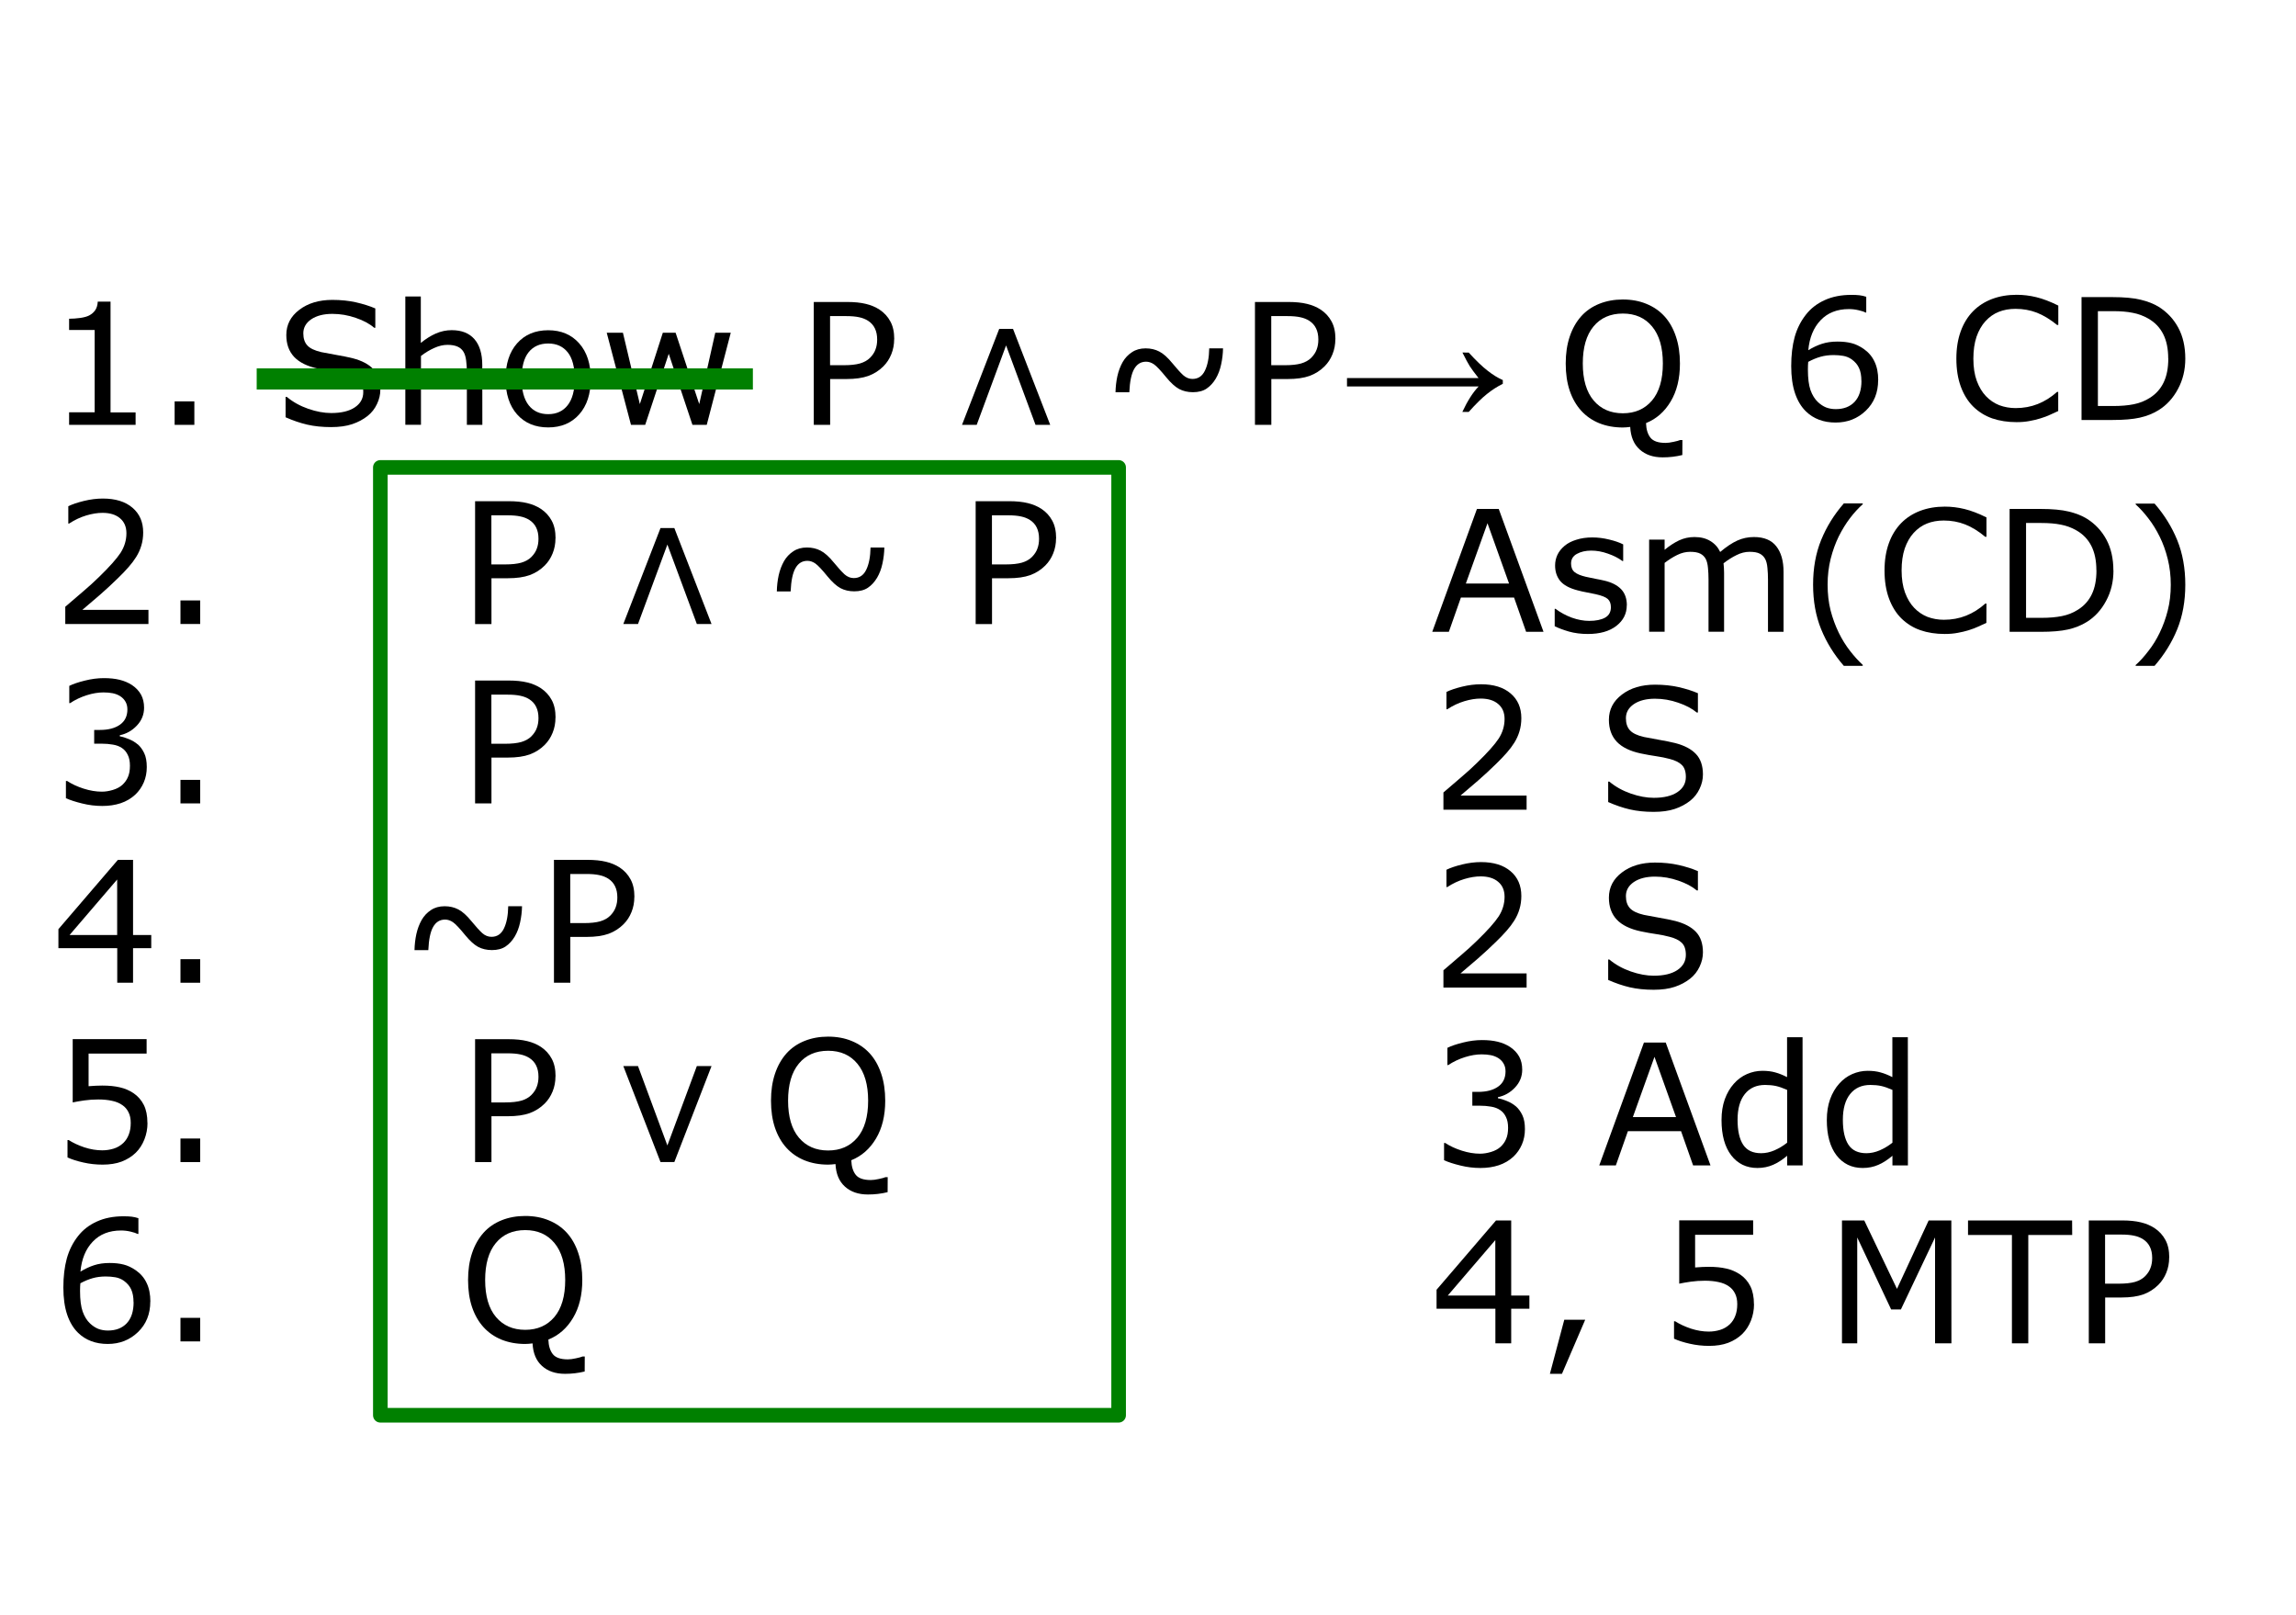 <?xml version="1.0" encoding="UTF-8" standalone="no"?>
<svg
   xmlns:dc="http://purl.org/dc/elements/1.1/"
   xmlns:cc="http://creativecommons.org/ns#"
   xmlns:rdf="http://www.w3.org/1999/02/22-rdf-syntax-ns#"
   xmlns:svg="http://www.w3.org/2000/svg"
   xmlns="http://www.w3.org/2000/svg"
   xmlns:sodipodi="http://sodipodi.sourceforge.net/DTD/sodipodi-0.dtd"
   xmlns:inkscape="http://www.inkscape.org/namespaces/inkscape"
   width="1.132in"
   height="0.796in"
   viewBox="0 0 28.75 20.226"
   version="1.1"
   id="svg5167"
   inkscape:version="1.0.2 (e86c8708, 2021-01-15)"
   sodipodi:docname="kmm-proof.svg">
  <defs
     id="defs5161" />
  <sodipodi:namedview
     id="base"
     pagecolor="#ffffff"
     bordercolor="#666666"
     borderopacity="1.0"
     inkscape:pageopacity="0.0"
     inkscape:pageshadow="2"
     inkscape:zoom="4.3304539"
     inkscape:cx="54.600653"
     inkscape:cy="51.449844"
     inkscape:document-units="mm"
     inkscape:current-layer="g1290"
     inkscape:document-rotation="0"
     showgrid="false"
     fit-margin-top="0"
     fit-margin-left="0"
     fit-margin-right="0"
     fit-margin-bottom="0"
     units="in"
     inkscape:window-width="1252"
     inkscape:window-height="799"
     inkscape:window-x="0"
     inkscape:window-y="23"
     inkscape:window-maximized="0" />
  <g
     inkscape:label="Layer 1"
     inkscape:groupmode="layer"
     id="layer1"
     transform="translate(-62.732,-75.31)">
    <g
       id="g1275"
       transform="translate(7.205,70.322)">
      <g
         id="g1290">
        <g
           aria-label="1. Show P ∧ ~P→ Q"
           id="text1236"
           style="font-style:normal;font-variant:normal;font-weight:normal;font-stretch:normal;font-size:2.117px;line-height:1.05;font-family:'Noto Sans Yi';-inkscape-font-specification:'Noto Sans Yi';stroke-width:0.265">
          <path
             d="M 57.219,10.309 H 56.386 V 10.152 h 0.32 V 9.121 H 56.386 V 8.98 q 0.065,0 0.14,-0.01 0.074,-0.011 0.113,-0.032 0.048,-0.026 0.074,-0.065 0.028,-0.04 0.032,-0.107 h 0.16 v 1.387 h 0.314 z"
             style="font-style:normal;font-variant:normal;font-weight:normal;font-stretch:normal;font-size:2.117px;font-family:'Noto Sans Yi';-inkscape-font-specification:'Noto Sans Yi';stroke-width:0.265"
             id="path29" />
          <path
             d="M 57.955,10.309 H 57.708 V 10.015 h 0.247 z"
             style="font-style:normal;font-variant:normal;font-weight:normal;font-stretch:normal;font-size:2.117px;font-family:'Noto Sans Yi';-inkscape-font-specification:'Noto Sans Yi';stroke-width:0.265"
             id="path31" />
          <path
             d="m 60.285,9.87 q 0,0.09 -0.042,0.178 -0.041,0.088 -0.117,0.149 -0.083,0.066 -0.193,0.103 -0.11,0.037 -0.265,0.037 -0.166,0 -0.3,-0.031 -0.132,-0.031 -0.27,-0.092 V 9.958 h 0.014 q 0.117,0.097 0.27,0.15 0.153,0.053 0.287,0.053 0.19,0 0.296,-0.071 0.106,-0.071 0.106,-0.19 0,-0.102 -0.051,-0.151 -0.05,-0.049 -0.152,-0.075 -0.078,-0.021 -0.168,-0.034 -0.09,-0.013 -0.191,-0.034 -0.205,-0.043 -0.304,-0.148 -0.098,-0.105 -0.098,-0.274 0,-0.193 0.163,-0.316 0.163,-0.124 0.414,-0.124 0.162,0 0.298,0.031 0.135,0.031 0.24,0.076 v 0.242 h -0.014 Q 60.12,9.017 59.977,8.969 59.834,8.919 59.684,8.919 q -0.164,0 -0.265,0.068 -0.099,0.068 -0.099,0.176 0,0.096 0.05,0.151 0.05,0.055 0.175,0.084 0.066,0.014 0.188,0.035 0.122,0.021 0.207,0.042 0.172,0.045 0.258,0.137 0.087,0.092 0.087,0.257 z"
             style="font-style:normal;font-variant:normal;font-weight:normal;font-stretch:normal;font-size:2.117px;font-family:'Noto Sans Yi';-inkscape-font-specification:'Noto Sans Yi';stroke-width:0.265"
             id="path33" />
          <path
             d="M 61.563,10.309 H 61.369 V 9.652 q 0,-0.08 -0.009,-0.149 -0.009,-0.07 -0.034,-0.11 -0.026,-0.043 -0.074,-0.064 -0.049,-0.022 -0.126,-0.022 -0.08,0 -0.166,0.039 -0.087,0.039 -0.166,0.1 v 0.862 H 60.598 V 8.701 h 0.194 v 0.582 q 0.091,-0.075 0.188,-0.118 0.097,-0.042 0.199,-0.042 0.187,0 0.285,0.113 0.098,0.113 0.098,0.325 z"
             style="font-style:normal;font-variant:normal;font-weight:normal;font-stretch:normal;font-size:2.117px;font-family:'Noto Sans Yi';-inkscape-font-specification:'Noto Sans Yi';stroke-width:0.265"
             id="path35" />
          <path
             d="m 62.921,9.733 q 0,0.282 -0.145,0.445 -0.145,0.163 -0.388,0.163 -0.245,0 -0.39,-0.163 -0.144,-0.163 -0.144,-0.445 0,-0.282 0.144,-0.445 0.145,-0.164 0.39,-0.164 0.243,0 0.388,0.164 0.145,0.163 0.145,0.445 z m -0.201,0 q 0,-0.224 -0.088,-0.333 -0.088,-0.11 -0.244,-0.11 -0.158,0 -0.246,0.11 -0.087,0.109 -0.087,0.333 0,0.217 0.088,0.33 0.088,0.112 0.245,0.112 0.155,0 0.243,-0.111 0.089,-0.112 0.089,-0.331 z"
             style="font-style:normal;font-variant:normal;font-weight:normal;font-stretch:normal;font-size:2.117px;font-family:'Noto Sans Yi';-inkscape-font-specification:'Noto Sans Yi';stroke-width:0.265"
             id="path37" />
          <path
             d="M 64.675,9.155 64.374,10.309 H 64.195 L 63.898,9.419 63.603,10.309 H 63.425 L 63.121,9.155 h 0.203 l 0.212,0.894 0.288,-0.894 h 0.16 l 0.296,0.894 0.201,-0.894 z"
             style="font-style:normal;font-variant:normal;font-weight:normal;font-stretch:normal;font-size:2.117px;font-family:'Noto Sans Yi';-inkscape-font-specification:'Noto Sans Yi';stroke-width:0.265"
             id="path39" />
          <path
             d="m 66.722,9.235 q 0,0.102 -0.036,0.19 -0.035,0.087 -0.099,0.151 -0.08,0.08 -0.188,0.12 -0.109,0.039 -0.274,0.039 H 65.92 V 10.309 H 65.715 V 8.77 h 0.418 q 0.138,0 0.235,0.024 0.096,0.023 0.171,0.072 0.088,0.059 0.135,0.147 0.049,0.088 0.049,0.222 z m -0.213,0.005 q 0,-0.08 -0.028,-0.138 -0.028,-0.059 -0.085,-0.096 -0.05,-0.032 -0.114,-0.045 -0.063,-0.014 -0.16,-0.014 h -0.203 v 0.615 h 0.173 q 0.124,0 0.202,-0.022 0.078,-0.023 0.126,-0.071 0.049,-0.05 0.068,-0.104 0.021,-0.055 0.021,-0.123 z"
             style="font-style:normal;font-variant:normal;font-weight:normal;font-stretch:normal;font-size:2.117px;font-family:'Noto Sans Yi';-inkscape-font-specification:'Noto Sans Yi';stroke-width:0.265"
             id="path41" />
          <path
             d="M 68.677,10.309 H 68.493 L 68.124,9.314 67.756,10.309 H 67.572 l 0.466,-1.202 h 0.173 z"
             style="font-style:normal;font-variant:normal;font-weight:normal;font-stretch:normal;font-size:2.117px;font-family:'Noto Sans Yi';-inkscape-font-specification:'Noto Sans Yi';stroke-width:0.265"
             id="path43" />
          <path
             d="m 70.842,9.351 q -0.002,0.102 -0.024,0.202 -0.021,0.099 -0.067,0.177 -0.048,0.08 -0.115,0.125 -0.067,0.045 -0.171,0.045 -0.097,0 -0.173,-0.04 -0.075,-0.041 -0.162,-0.147 -0.105,-0.129 -0.153,-0.162 -0.048,-0.033 -0.099,-0.033 -0.097,0 -0.149,0.091 -0.052,0.09 -0.061,0.292 h -0.173 q 0.002,-0.103 0.023,-0.201 0.022,-0.098 0.067,-0.178 0.044,-0.076 0.116,-0.123 0.071,-0.048 0.171,-0.048 0.096,0 0.172,0.04 0.076,0.039 0.164,0.147 0.083,0.101 0.135,0.149 0.053,0.047 0.116,0.047 0.106,0 0.156,-0.104 0.051,-0.104 0.054,-0.279 z"
             style="font-style:normal;font-variant:normal;font-weight:normal;font-stretch:normal;font-size:2.117px;font-family:'Noto Sans Yi';-inkscape-font-specification:'Noto Sans Yi';stroke-width:0.265"
             id="path45" />
          <path
             d="m 72.249,9.235 q 0,0.102 -0.036,0.19 -0.035,0.087 -0.099,0.151 -0.08,0.08 -0.188,0.12 -0.109,0.039 -0.274,0.039 H 71.447 V 10.309 H 71.242 V 8.77 h 0.418 q 0.138,0 0.235,0.024 0.096,0.023 0.171,0.072 0.088,0.059 0.135,0.147 0.049,0.088 0.049,0.222 z m -0.213,0.005 q 0,-0.08 -0.028,-0.138 -0.028,-0.059 -0.085,-0.096 -0.05,-0.032 -0.114,-0.045 -0.063,-0.014 -0.16,-0.014 h -0.203 v 0.615 h 0.173 q 0.124,0 0.202,-0.022 0.078,-0.023 0.126,-0.071 0.049,-0.05 0.068,-0.104 0.021,-0.055 0.021,-0.123 z"
             style="font-style:normal;font-variant:normal;font-weight:normal;font-stretch:normal;font-size:2.117px;font-family:'Noto Sans Yi';-inkscape-font-specification:'Noto Sans Yi';stroke-width:0.265"
             id="path47" />
          <path
             d="m 73.92,9.404 q 0.137,0.15 0.238,0.228 0.1,0.078 0.189,0.116 v 0.047 q -0.102,0.05 -0.198,0.127 -0.096,0.076 -0.229,0.225 h -0.08 q 0.097,-0.208 0.204,-0.319 H 72.395 V 9.723 h 1.648 q -0.079,-0.1 -0.11,-0.149 -0.031,-0.049 -0.092,-0.171 z"
             style="font-style:normal;font-variant:normal;font-weight:normal;font-stretch:normal;font-size:2.117px;font-family:'Noto Sans Yi';-inkscape-font-specification:'Noto Sans Yi';stroke-width:0.265"
             id="path49" />
          <path
             d="m 76.596,10.687 q -0.062,0.015 -0.123,0.022 -0.06,0.007 -0.123,0.007 -0.18,0 -0.289,-0.099 -0.109,-0.098 -0.118,-0.282 -0.025,0.004 -0.049,0.005 -0.023,0.002 -0.044,0.002 -0.162,0 -0.296,-0.054 -0.132,-0.054 -0.225,-0.156 -0.093,-0.102 -0.144,-0.251 -0.05,-0.149 -0.05,-0.34 0,-0.188 0.05,-0.337 0.05,-0.15 0.145,-0.256 0.091,-0.101 0.225,-0.155 0.135,-0.054 0.295,-0.054 0.165,0 0.297,0.055 0.132,0.054 0.224,0.154 0.094,0.103 0.144,0.253 0.051,0.15 0.051,0.34 0,0.282 -0.116,0.475 -0.115,0.193 -0.309,0.271 0.004,0.118 0.056,0.183 0.052,0.065 0.188,0.065 0.042,0 0.1,-0.013 0.059,-0.012 0.084,-0.023 h 0.028 z M 76.352,9.54 q 0,-0.3 -0.134,-0.462 -0.134,-0.163 -0.367,-0.163 -0.235,0 -0.369,0.163 -0.133,0.162 -0.133,0.462 0,0.303 0.136,0.464 0.136,0.16 0.366,0.16 0.229,0 0.365,-0.16 0.136,-0.161 0.136,-0.464 z"
             style="font-style:normal;font-variant:normal;font-weight:normal;font-stretch:normal;font-size:2.117px;font-family:'Noto Sans Yi';-inkscape-font-specification:'Noto Sans Yi';stroke-width:0.265"
             id="path51" />
        </g>
        <g
           aria-label="2.    P ∧ ~ P  3.    P 4.   ~P   5.    P ∨ Q       6.    Q"
           id="text1244"
           style="font-size:2.117px;line-height:1.05;font-family:'Arial Rounded MT Bold';-inkscape-font-specification:'Arial Rounded MT Bold, Normal';stroke-width:0.265">
          <path
             d="m 57.38,12.803 h -1.042 v -0.216 q 0.109,-0.093 0.217,-0.186 0.11,-0.093 0.204,-0.185 0.198,-0.192 0.272,-0.305 0.073,-0.114 0.073,-0.245 0,-0.12 -0.08,-0.187 -0.079,-0.068 -0.22,-0.068 -0.094,0 -0.204,0.033 -0.11,0.033 -0.214,0.101 h -0.01 v -0.217 q 0.073,-0.036 0.195,-0.066 0.123,-0.03 0.238,-0.03 0.237,0 0.371,0.115 0.134,0.114 0.134,0.309 0,0.088 -0.023,0.164 -0.022,0.075 -0.065,0.144 -0.04,0.064 -0.095,0.126 -0.054,0.062 -0.131,0.137 -0.111,0.109 -0.228,0.211 -0.118,0.101 -0.22,0.188 h 0.828 z"
             style="font-style:normal;font-variant:normal;font-weight:normal;font-stretch:normal;font-size:2.117px;line-height:1.05;font-family:'Noto Sans Yi';-inkscape-font-specification:'Noto Sans Yi';font-variant-ligatures:normal;font-variant-position:normal;font-variant-caps:normal;font-variant-numeric:normal;font-variant-alternates:normal;font-variant-east-asian:normal;font-feature-settings:normal;font-variation-settings:normal;text-indent:0;text-align:start;text-decoration:none;text-decoration-line:none;text-decoration-style:solid;text-decoration-color:#000000;letter-spacing:normal;word-spacing:normal;text-transform:none;writing-mode:lr-tb;direction:ltr;text-orientation:mixed;dominant-baseline:auto;baseline-shift:baseline;text-anchor:start;white-space:normal;shape-padding:0;shape-margin:0;inline-size:0;opacity:1;vector-effect:none;fill:#000000;fill-opacity:1;stroke-width:0.265;stroke-linecap:butt;stroke-linejoin:miter;stroke-miterlimit:4;stroke-dasharray:none;stroke-dashoffset:0;stroke-opacity:1;stop-color:#000000;stop-opacity:1"
             id="path54" />
          <path
             d="m 58.028,12.803 h -0.247 v -0.295 h 0.247 z"
             style="font-style:normal;font-variant:normal;font-weight:normal;font-stretch:normal;font-size:2.117px;line-height:1.05;font-family:'Noto Sans Yi';-inkscape-font-specification:'Noto Sans Yi';font-variant-ligatures:normal;font-variant-position:normal;font-variant-caps:normal;font-variant-numeric:normal;font-variant-alternates:normal;font-variant-east-asian:normal;font-feature-settings:normal;font-variation-settings:normal;text-indent:0;text-align:start;text-decoration:none;text-decoration-line:none;text-decoration-style:solid;text-decoration-color:#000000;letter-spacing:normal;word-spacing:normal;text-transform:none;writing-mode:lr-tb;direction:ltr;text-orientation:mixed;dominant-baseline:auto;baseline-shift:baseline;text-anchor:start;white-space:normal;shape-padding:0;shape-margin:0;inline-size:0;opacity:1;vector-effect:none;fill:#000000;fill-opacity:1;stroke-width:0.265;stroke-linecap:butt;stroke-linejoin:miter;stroke-miterlimit:4;stroke-dasharray:none;stroke-dashoffset:0;stroke-opacity:1;stop-color:#000000;stop-opacity:1"
             id="path56" />
          <path
             d="m 62.479,11.73 q 0,0.102 -0.036,0.19 -0.035,0.087 -0.099,0.151 -0.08,0.08 -0.188,0.12 -0.109,0.039 -0.274,0.039 h -0.205 v 0.574 h -0.205 v -1.539 h 0.418 q 0.138,0 0.235,0.024 0.096,0.023 0.171,0.072 0.088,0.059 0.135,0.147 0.049,0.088 0.049,0.222 z m -0.213,0.005 q 0,-0.08 -0.028,-0.138 -0.028,-0.059 -0.085,-0.096 -0.05,-0.032 -0.114,-0.045 -0.063,-0.014 -0.16,-0.014 h -0.203 v 0.615 h 0.173 q 0.124,0 0.202,-0.022 0.078,-0.023 0.126,-0.071 0.049,-0.05 0.068,-0.104 0.021,-0.055 0.021,-0.123 z"
             style="font-style:normal;font-variant:normal;font-weight:normal;font-stretch:normal;font-size:2.117px;line-height:1.05;font-family:'Noto Sans Yi';-inkscape-font-specification:'Noto Sans Yi';font-variant-ligatures:normal;font-variant-position:normal;font-variant-caps:normal;font-variant-numeric:normal;font-variant-alternates:normal;font-variant-east-asian:normal;font-feature-settings:normal;font-variation-settings:normal;text-indent:0;text-align:start;text-decoration:none;text-decoration-line:none;text-decoration-style:solid;text-decoration-color:#000000;letter-spacing:normal;word-spacing:normal;text-transform:none;writing-mode:lr-tb;direction:ltr;text-orientation:mixed;dominant-baseline:auto;baseline-shift:baseline;text-anchor:start;white-space:normal;shape-padding:0;shape-margin:0;inline-size:0;opacity:1;vector-effect:none;fill:#000000;fill-opacity:1;stroke-width:0.265;stroke-linecap:butt;stroke-linejoin:miter;stroke-miterlimit:4;stroke-dasharray:none;stroke-dashoffset:0;stroke-opacity:1;stop-color:#000000;stop-opacity:1"
             id="path58" />
          <path
             d="m 64.434,12.803 h -0.184 l -0.369,-0.995 -0.368,0.995 h -0.184 l 0.466,-1.202 h 0.173 z"
             style="font-style:normal;font-variant:normal;font-weight:normal;font-stretch:normal;font-size:2.117px;line-height:1.05;font-family:'Noto Sans Yi';-inkscape-font-specification:'Noto Sans Yi';font-variant-ligatures:normal;font-variant-position:normal;font-variant-caps:normal;font-variant-numeric:normal;font-variant-alternates:normal;font-variant-east-asian:normal;font-feature-settings:normal;font-variation-settings:normal;text-indent:0;text-align:start;text-decoration:none;text-decoration-line:none;text-decoration-style:solid;text-decoration-color:#000000;letter-spacing:normal;word-spacing:normal;text-transform:none;writing-mode:lr-tb;direction:ltr;text-orientation:mixed;dominant-baseline:auto;baseline-shift:baseline;text-anchor:start;white-space:normal;shape-padding:0;shape-margin:0;inline-size:0;opacity:1;vector-effect:none;fill:#000000;fill-opacity:1;stroke-width:0.265;stroke-linecap:butt;stroke-linejoin:miter;stroke-miterlimit:4;stroke-dasharray:none;stroke-dashoffset:0;stroke-opacity:1;stop-color:#000000;stop-opacity:1"
             id="path60" />
          <path
             d="m 66.599,11.845 q -0.002,0.102 -0.024,0.202 -0.021,0.099 -0.067,0.177 -0.048,0.08 -0.115,0.125 -0.067,0.045 -0.171,0.045 -0.097,0 -0.173,-0.04 -0.075,-0.041 -0.162,-0.147 -0.105,-0.129 -0.153,-0.162 -0.048,-0.033 -0.099,-0.033 -0.097,0 -0.149,0.091 -0.052,0.09 -0.061,0.292 h -0.173 q 0.002,-0.103 0.023,-0.201 0.022,-0.098 0.067,-0.178 0.044,-0.076 0.116,-0.123 0.071,-0.048 0.171,-0.048 0.096,0 0.172,0.04 0.076,0.039 0.164,0.147 0.083,0.101 0.135,0.149 0.053,0.047 0.116,0.047 0.106,0 0.156,-0.104 0.051,-0.104 0.054,-0.279 z"
             style="font-style:normal;font-variant:normal;font-weight:normal;font-stretch:normal;font-size:2.117px;line-height:1.05;font-family:'Noto Sans Yi';-inkscape-font-specification:'Noto Sans Yi';font-variant-ligatures:normal;font-variant-position:normal;font-variant-caps:normal;font-variant-numeric:normal;font-variant-alternates:normal;font-variant-east-asian:normal;font-feature-settings:normal;font-variation-settings:normal;text-indent:0;text-align:start;text-decoration:none;text-decoration-line:none;text-decoration-style:solid;text-decoration-color:#000000;letter-spacing:normal;word-spacing:normal;text-transform:none;writing-mode:lr-tb;direction:ltr;text-orientation:mixed;dominant-baseline:auto;baseline-shift:baseline;text-anchor:start;white-space:normal;shape-padding:0;shape-margin:0;inline-size:0;opacity:1;vector-effect:none;fill:#000000;fill-opacity:1;stroke-width:0.265;stroke-linecap:butt;stroke-linejoin:miter;stroke-miterlimit:4;stroke-dasharray:none;stroke-dashoffset:0;stroke-opacity:1;stop-color:#000000;stop-opacity:1"
             id="path62" />
          <path
             d="m 68.75,11.73 q 0,0.102 -0.036,0.19 -0.035,0.087 -0.099,0.151 -0.08,0.08 -0.188,0.12 -0.109,0.039 -0.274,0.039 h -0.205 v 0.574 h -0.205 v -1.539 h 0.418 q 0.138,0 0.235,0.024 0.096,0.023 0.171,0.072 0.088,0.059 0.135,0.147 0.049,0.088 0.049,0.222 z m -0.213,0.005 q 0,-0.08 -0.028,-0.138 -0.028,-0.059 -0.085,-0.096 -0.05,-0.032 -0.114,-0.045 -0.063,-0.014 -0.16,-0.014 h -0.203 v 0.615 h 0.173 q 0.124,0 0.202,-0.022 0.078,-0.023 0.126,-0.071 0.049,-0.05 0.068,-0.104 0.021,-0.055 0.021,-0.123 z"
             style="font-style:normal;font-variant:normal;font-weight:normal;font-stretch:normal;font-size:2.117px;line-height:1.05;font-family:'Noto Sans Yi';-inkscape-font-specification:'Noto Sans Yi';font-variant-ligatures:normal;font-variant-position:normal;font-variant-caps:normal;font-variant-numeric:normal;font-variant-alternates:normal;font-variant-east-asian:normal;font-feature-settings:normal;font-variation-settings:normal;text-indent:0;text-align:start;text-decoration:none;text-decoration-line:none;text-decoration-style:solid;text-decoration-color:#000000;letter-spacing:normal;word-spacing:normal;text-transform:none;writing-mode:lr-tb;direction:ltr;text-orientation:mixed;dominant-baseline:auto;baseline-shift:baseline;text-anchor:start;white-space:normal;shape-padding:0;shape-margin:0;inline-size:0;opacity:1;vector-effect:none;fill:#000000;fill-opacity:1;stroke-width:0.265;stroke-linecap:butt;stroke-linejoin:miter;stroke-miterlimit:4;stroke-dasharray:none;stroke-dashoffset:0;stroke-opacity:1;stop-color:#000000;stop-opacity:1"
             id="path64" />
          <path
             d="m 57.245,14.309 q 0.05,0.044 0.082,0.112 0.032,0.067 0.032,0.174 0,0.105 -0.038,0.193 -0.038,0.088 -0.107,0.153 -0.078,0.072 -0.183,0.107 -0.104,0.034 -0.229,0.034 -0.128,0 -0.252,-0.031 -0.124,-0.03 -0.204,-0.066 v -0.216 h 0.015 q 0.088,0.058 0.207,0.096 0.119,0.038 0.229,0.038 0.065,0 0.138,-0.022 0.073,-0.022 0.119,-0.064 0.048,-0.045 0.07,-0.1 0.024,-0.055 0.024,-0.138 0,-0.083 -0.027,-0.136 -0.026,-0.055 -0.072,-0.086 -0.047,-0.032 -0.113,-0.043 -0.066,-0.012 -0.143,-0.012 h -0.093 v -0.172 h 0.072 q 0.157,0 0.25,-0.065 0.094,-0.066 0.094,-0.192 0,-0.056 -0.024,-0.097 -0.024,-0.042 -0.066,-0.069 -0.044,-0.027 -0.095,-0.037 -0.051,-0.01 -0.115,-0.01 -0.098,0 -0.209,0.035 -0.111,0.035 -0.209,0.099 h -0.01 v -0.216 q 0.073,-0.036 0.195,-0.066 0.123,-0.031 0.238,-0.031 0.113,0 0.198,0.021 0.086,0.021 0.155,0.066 0.074,0.05 0.113,0.12 0.038,0.07 0.038,0.164 0,0.128 -0.091,0.224 -0.09,0.095 -0.213,0.12 v 0.014 q 0.05,0.008 0.114,0.035 0.064,0.026 0.109,0.065 z"
             style="font-style:normal;font-variant:normal;font-weight:normal;font-stretch:normal;font-size:2.117px;line-height:1.05;font-family:'Noto Sans Yi';-inkscape-font-specification:'Noto Sans Yi';font-variant-ligatures:normal;font-variant-position:normal;font-variant-caps:normal;font-variant-numeric:normal;font-variant-alternates:normal;font-variant-east-asian:normal;font-feature-settings:normal;font-variation-settings:normal;text-indent:0;text-align:start;text-decoration:none;text-decoration-line:none;text-decoration-style:solid;text-decoration-color:#000000;letter-spacing:normal;word-spacing:normal;text-transform:none;writing-mode:lr-tb;direction:ltr;text-orientation:mixed;dominant-baseline:auto;baseline-shift:baseline;text-anchor:start;white-space:normal;shape-padding:0;shape-margin:0;inline-size:0;opacity:1;vector-effect:none;fill:#000000;fill-opacity:1;stroke-width:0.265;stroke-linecap:butt;stroke-linejoin:miter;stroke-miterlimit:4;stroke-dasharray:none;stroke-dashoffset:0;stroke-opacity:1;stop-color:#000000;stop-opacity:1"
             id="path66" />
          <path
             d="M 58.028,15.05 H 57.781 V 14.755 h 0.247 z"
             style="font-style:normal;font-variant:normal;font-weight:normal;font-stretch:normal;font-size:2.117px;line-height:1.05;font-family:'Noto Sans Yi';-inkscape-font-specification:'Noto Sans Yi';font-variant-ligatures:normal;font-variant-position:normal;font-variant-caps:normal;font-variant-numeric:normal;font-variant-alternates:normal;font-variant-east-asian:normal;font-feature-settings:normal;font-variation-settings:normal;text-indent:0;text-align:start;text-decoration:none;text-decoration-line:none;text-decoration-style:solid;text-decoration-color:#000000;letter-spacing:normal;word-spacing:normal;text-transform:none;writing-mode:lr-tb;direction:ltr;text-orientation:mixed;dominant-baseline:auto;baseline-shift:baseline;text-anchor:start;white-space:normal;shape-padding:0;shape-margin:0;inline-size:0;opacity:1;vector-effect:none;fill:#000000;fill-opacity:1;stroke-width:0.265;stroke-linecap:butt;stroke-linejoin:miter;stroke-miterlimit:4;stroke-dasharray:none;stroke-dashoffset:0;stroke-opacity:1;stop-color:#000000;stop-opacity:1"
             id="path68" />
          <path
             d="m 62.479,13.976 q 0,0.102 -0.036,0.19 -0.035,0.087 -0.099,0.151 -0.08,0.08 -0.188,0.12 -0.109,0.039 -0.274,0.039 h -0.205 v 0.574 H 61.472 V 13.511 h 0.418 q 0.138,0 0.235,0.024 0.096,0.023 0.171,0.072 0.088,0.059 0.135,0.147 0.049,0.088 0.049,0.222 z m -0.213,0.005 q 0,-0.08 -0.028,-0.138 -0.028,-0.059 -0.085,-0.096 -0.05,-0.032 -0.114,-0.045 -0.063,-0.014 -0.16,-0.014 h -0.203 v 0.615 h 0.173 q 0.124,0 0.202,-0.022 0.078,-0.023 0.126,-0.071 0.049,-0.05 0.068,-0.104 0.021,-0.055 0.021,-0.123 z"
             style="font-style:normal;font-variant:normal;font-weight:normal;font-stretch:normal;font-size:2.117px;line-height:1.05;font-family:'Noto Sans Yi';-inkscape-font-specification:'Noto Sans Yi';font-variant-ligatures:normal;font-variant-position:normal;font-variant-caps:normal;font-variant-numeric:normal;font-variant-alternates:normal;font-variant-east-asian:normal;font-feature-settings:normal;font-variation-settings:normal;text-indent:0;text-align:start;text-decoration:none;text-decoration-line:none;text-decoration-style:solid;text-decoration-color:#000000;letter-spacing:normal;word-spacing:normal;text-transform:none;writing-mode:lr-tb;direction:ltr;text-orientation:mixed;dominant-baseline:auto;baseline-shift:baseline;text-anchor:start;white-space:normal;shape-padding:0;shape-margin:0;inline-size:0;opacity:1;vector-effect:none;fill:#000000;fill-opacity:1;stroke-width:0.265;stroke-linecap:butt;stroke-linejoin:miter;stroke-miterlimit:4;stroke-dasharray:none;stroke-dashoffset:0;stroke-opacity:1;stop-color:#000000;stop-opacity:1"
             id="path70" />
          <path
             d="m 57.415,16.863 h -0.228 v 0.433 h -0.198 v -0.433 h -0.737 v -0.238 l 0.745,-0.868 h 0.19 v 0.941 h 0.228 z m -0.427,-0.165 v -0.695 l -0.596,0.695 z"
             style="font-style:normal;font-variant:normal;font-weight:normal;font-stretch:normal;font-size:2.117px;line-height:1.05;font-family:'Noto Sans Yi';-inkscape-font-specification:'Noto Sans Yi';font-variant-ligatures:normal;font-variant-position:normal;font-variant-caps:normal;font-variant-numeric:normal;font-variant-alternates:normal;font-variant-east-asian:normal;font-feature-settings:normal;font-variation-settings:normal;text-indent:0;text-align:start;text-decoration:none;text-decoration-line:none;text-decoration-style:solid;text-decoration-color:#000000;letter-spacing:normal;word-spacing:normal;text-transform:none;writing-mode:lr-tb;direction:ltr;text-orientation:mixed;dominant-baseline:auto;baseline-shift:baseline;text-anchor:start;white-space:normal;shape-padding:0;shape-margin:0;inline-size:0;opacity:1;vector-effect:none;fill:#000000;fill-opacity:1;stroke-width:0.265;stroke-linecap:butt;stroke-linejoin:miter;stroke-miterlimit:4;stroke-dasharray:none;stroke-dashoffset:0;stroke-opacity:1;stop-color:#000000;stop-opacity:1"
             id="path72" />
          <path
             d="m 58.028,17.296 h -0.247 v -0.295 h 0.247 z"
             style="font-style:normal;font-variant:normal;font-weight:normal;font-stretch:normal;font-size:2.117px;line-height:1.05;font-family:'Noto Sans Yi';-inkscape-font-specification:'Noto Sans Yi';font-variant-ligatures:normal;font-variant-position:normal;font-variant-caps:normal;font-variant-numeric:normal;font-variant-alternates:normal;font-variant-east-asian:normal;font-feature-settings:normal;font-variation-settings:normal;text-indent:0;text-align:start;text-decoration:none;text-decoration-line:none;text-decoration-style:solid;text-decoration-color:#000000;letter-spacing:normal;word-spacing:normal;text-transform:none;writing-mode:lr-tb;direction:ltr;text-orientation:mixed;dominant-baseline:auto;baseline-shift:baseline;text-anchor:start;white-space:normal;shape-padding:0;shape-margin:0;inline-size:0;opacity:1;vector-effect:none;fill:#000000;fill-opacity:1;stroke-width:0.265;stroke-linecap:butt;stroke-linejoin:miter;stroke-miterlimit:4;stroke-dasharray:none;stroke-dashoffset:0;stroke-opacity:1;stop-color:#000000;stop-opacity:1"
             id="path74" />
          <path
             d="m 62.06,16.338 q -0.002,0.102 -0.024,0.202 -0.021,0.099 -0.067,0.177 -0.048,0.08 -0.115,0.125 -0.067,0.045 -0.171,0.045 -0.097,0 -0.173,-0.04 -0.075,-0.041 -0.162,-0.147 -0.105,-0.129 -0.153,-0.162 -0.048,-0.033 -0.099,-0.033 -0.097,0 -0.149,0.091 -0.052,0.09 -0.061,0.292 h -0.173 q 0.002,-0.103 0.023,-0.201 0.022,-0.098 0.067,-0.178 0.044,-0.076 0.116,-0.123 0.071,-0.048 0.171,-0.048 0.096,0 0.172,0.04 0.076,0.039 0.164,0.147 0.083,0.101 0.135,0.149 0.053,0.047 0.116,0.047 0.106,0 0.156,-0.104 0.051,-0.104 0.054,-0.279 z"
             style="font-style:normal;font-variant:normal;font-weight:normal;font-stretch:normal;font-size:2.117px;line-height:1.05;font-family:'Noto Sans Yi';-inkscape-font-specification:'Noto Sans Yi';font-variant-ligatures:normal;font-variant-position:normal;font-variant-caps:normal;font-variant-numeric:normal;font-variant-alternates:normal;font-variant-east-asian:normal;font-feature-settings:normal;font-variation-settings:normal;text-indent:0;text-align:start;text-decoration:none;text-decoration-line:none;text-decoration-style:solid;text-decoration-color:#000000;letter-spacing:normal;word-spacing:normal;text-transform:none;writing-mode:lr-tb;direction:ltr;text-orientation:mixed;dominant-baseline:auto;baseline-shift:baseline;text-anchor:start;white-space:normal;shape-padding:0;shape-margin:0;inline-size:0;opacity:1;vector-effect:none;fill:#000000;fill-opacity:1;stroke-width:0.265;stroke-linecap:butt;stroke-linejoin:miter;stroke-miterlimit:4;stroke-dasharray:none;stroke-dashoffset:0;stroke-opacity:1;stop-color:#000000;stop-opacity:1"
             id="path76" />
          <path
             d="m 63.467,16.222 q 0,0.102 -0.036,0.19 -0.035,0.087 -0.099,0.151 -0.08,0.08 -0.188,0.12 -0.109,0.039 -0.274,0.039 h -0.205 v 0.574 h -0.205 v -1.539 h 0.418 q 0.138,0 0.235,0.024 0.096,0.023 0.171,0.072 0.088,0.059 0.135,0.147 0.049,0.088 0.049,0.222 z m -0.213,0.005 q 0,-0.08 -0.028,-0.138 -0.028,-0.059 -0.085,-0.096 -0.05,-0.032 -0.114,-0.045 -0.063,-0.014 -0.16,-0.014 h -0.203 v 0.615 h 0.173 q 0.124,0 0.202,-0.022 0.078,-0.023 0.126,-0.071 0.049,-0.05 0.068,-0.104 0.021,-0.055 0.021,-0.123 z"
             style="font-style:normal;font-variant:normal;font-weight:normal;font-stretch:normal;font-size:2.117px;line-height:1.05;font-family:'Noto Sans Yi';-inkscape-font-specification:'Noto Sans Yi';font-variant-ligatures:normal;font-variant-position:normal;font-variant-caps:normal;font-variant-numeric:normal;font-variant-alternates:normal;font-variant-east-asian:normal;font-feature-settings:normal;font-variation-settings:normal;text-indent:0;text-align:start;text-decoration:none;text-decoration-line:none;text-decoration-style:solid;text-decoration-color:#000000;letter-spacing:normal;word-spacing:normal;text-transform:none;writing-mode:lr-tb;direction:ltr;text-orientation:mixed;dominant-baseline:auto;baseline-shift:baseline;text-anchor:start;white-space:normal;shape-padding:0;shape-margin:0;inline-size:0;opacity:1;vector-effect:none;fill:#000000;fill-opacity:1;stroke-width:0.265;stroke-linecap:butt;stroke-linejoin:miter;stroke-miterlimit:4;stroke-dasharray:none;stroke-dashoffset:0;stroke-opacity:1;stop-color:#000000;stop-opacity:1"
             id="path78" />
          <path
             d="m 57.368,19.053 q 0,0.107 -0.039,0.206 -0.039,0.098 -0.107,0.165 -0.074,0.072 -0.178,0.112 -0.102,0.038 -0.238,0.038 -0.126,0 -0.243,-0.027 -0.117,-0.026 -0.197,-0.063 v -0.218 h 0.014 q 0.085,0.054 0.198,0.092 0.114,0.037 0.223,0.037 0.073,0 0.142,-0.021 0.069,-0.021 0.123,-0.072 0.045,-0.044 0.068,-0.106 0.024,-0.062 0.024,-0.144 0,-0.08 -0.028,-0.134 -0.027,-0.055 -0.075,-0.088 -0.054,-0.039 -0.131,-0.055 -0.076,-0.017 -0.172,-0.017 -0.091,0 -0.176,0.012 -0.084,0.012 -0.145,0.025 v -0.793 h 0.926 v 0.181 h -0.727 v 0.409 q 0.044,-0.004 0.091,-0.006 0.047,-0.002 0.081,-0.002 0.125,0 0.219,0.022 0.094,0.021 0.173,0.074 0.083,0.057 0.128,0.147 0.045,0.09 0.045,0.225 z"
             style="font-style:normal;font-variant:normal;font-weight:normal;font-stretch:normal;font-size:2.117px;line-height:1.05;font-family:'Noto Sans Yi';-inkscape-font-specification:'Noto Sans Yi';font-variant-ligatures:normal;font-variant-position:normal;font-variant-caps:normal;font-variant-numeric:normal;font-variant-alternates:normal;font-variant-east-asian:normal;font-feature-settings:normal;font-variation-settings:normal;text-indent:0;text-align:start;text-decoration:none;text-decoration-line:none;text-decoration-style:solid;text-decoration-color:#000000;letter-spacing:normal;word-spacing:normal;text-transform:none;writing-mode:lr-tb;direction:ltr;text-orientation:mixed;dominant-baseline:auto;baseline-shift:baseline;text-anchor:start;white-space:normal;shape-padding:0;shape-margin:0;inline-size:0;opacity:1;vector-effect:none;fill:#000000;fill-opacity:1;stroke-width:0.265;stroke-linecap:butt;stroke-linejoin:miter;stroke-miterlimit:4;stroke-dasharray:none;stroke-dashoffset:0;stroke-opacity:1;stop-color:#000000;stop-opacity:1"
             id="path80" />
          <path
             d="m 58.028,19.542 h -0.247 v -0.295 h 0.247 z"
             style="font-style:normal;font-variant:normal;font-weight:normal;font-stretch:normal;font-size:2.117px;line-height:1.05;font-family:'Noto Sans Yi';-inkscape-font-specification:'Noto Sans Yi';font-variant-ligatures:normal;font-variant-position:normal;font-variant-caps:normal;font-variant-numeric:normal;font-variant-alternates:normal;font-variant-east-asian:normal;font-feature-settings:normal;font-variation-settings:normal;text-indent:0;text-align:start;text-decoration:none;text-decoration-line:none;text-decoration-style:solid;text-decoration-color:#000000;letter-spacing:normal;word-spacing:normal;text-transform:none;writing-mode:lr-tb;direction:ltr;text-orientation:mixed;dominant-baseline:auto;baseline-shift:baseline;text-anchor:start;white-space:normal;shape-padding:0;shape-margin:0;inline-size:0;opacity:1;vector-effect:none;fill:#000000;fill-opacity:1;stroke-width:0.265;stroke-linecap:butt;stroke-linejoin:miter;stroke-miterlimit:4;stroke-dasharray:none;stroke-dashoffset:0;stroke-opacity:1;stop-color:#000000;stop-opacity:1"
             id="path82" />
          <path
             d="m 62.479,18.468 q 0,0.102 -0.036,0.19 -0.035,0.087 -0.099,0.151 -0.08,0.08 -0.188,0.12 -0.109,0.039 -0.274,0.039 h -0.205 v 0.574 h -0.205 v -1.539 h 0.418 q 0.138,0 0.235,0.024 0.096,0.023 0.171,0.072 0.088,0.059 0.135,0.147 0.049,0.088 0.049,0.222 z m -0.213,0.005 q 0,-0.08 -0.028,-0.138 -0.028,-0.059 -0.085,-0.096 -0.05,-0.032 -0.114,-0.045 -0.063,-0.014 -0.16,-0.014 h -0.203 v 0.615 h 0.173 q 0.124,0 0.202,-0.022 0.078,-0.023 0.126,-0.071 0.049,-0.05 0.068,-0.104 0.021,-0.055 0.021,-0.123 z"
             style="font-style:normal;font-variant:normal;font-weight:normal;font-stretch:normal;font-size:2.117px;line-height:1.05;font-family:'Noto Sans Yi';-inkscape-font-specification:'Noto Sans Yi';font-variant-ligatures:normal;font-variant-position:normal;font-variant-caps:normal;font-variant-numeric:normal;font-variant-alternates:normal;font-variant-east-asian:normal;font-feature-settings:normal;font-variation-settings:normal;text-indent:0;text-align:start;text-decoration:none;text-decoration-line:none;text-decoration-style:solid;text-decoration-color:#000000;letter-spacing:normal;word-spacing:normal;text-transform:none;writing-mode:lr-tb;direction:ltr;text-orientation:mixed;dominant-baseline:auto;baseline-shift:baseline;text-anchor:start;white-space:normal;shape-padding:0;shape-margin:0;inline-size:0;opacity:1;vector-effect:none;fill:#000000;fill-opacity:1;stroke-width:0.265;stroke-linecap:butt;stroke-linejoin:miter;stroke-miterlimit:4;stroke-dasharray:none;stroke-dashoffset:0;stroke-opacity:1;stop-color:#000000;stop-opacity:1"
             id="path84" />
          <path
             d="m 64.434,18.34 -0.466,1.202 h -0.173 l -0.466,-1.202 h 0.184 l 0.368,0.994 0.369,-0.994 z"
             style="font-style:normal;font-variant:normal;font-weight:normal;font-stretch:normal;font-size:2.117px;line-height:1.05;font-family:'Noto Sans Yi';-inkscape-font-specification:'Noto Sans Yi';font-variant-ligatures:normal;font-variant-position:normal;font-variant-caps:normal;font-variant-numeric:normal;font-variant-alternates:normal;font-variant-east-asian:normal;font-feature-settings:normal;font-variation-settings:normal;text-indent:0;text-align:start;text-decoration:none;text-decoration-line:none;text-decoration-style:solid;text-decoration-color:#000000;letter-spacing:normal;word-spacing:normal;text-transform:none;writing-mode:lr-tb;direction:ltr;text-orientation:mixed;dominant-baseline:auto;baseline-shift:baseline;text-anchor:start;white-space:normal;shape-padding:0;shape-margin:0;inline-size:0;opacity:1;vector-effect:none;fill:#000000;fill-opacity:1;stroke-width:0.265;stroke-linecap:butt;stroke-linejoin:miter;stroke-miterlimit:4;stroke-dasharray:none;stroke-dashoffset:0;stroke-opacity:1;stop-color:#000000;stop-opacity:1"
             id="path86" />
          <path
             d="m 66.64,19.919 q -0.062,0.015 -0.123,0.022 -0.06,0.007 -0.123,0.007 -0.18,0 -0.289,-0.099 -0.109,-0.098 -0.118,-0.282 -0.025,0.004 -0.049,0.005 -0.023,0.002 -0.044,0.002 -0.162,0 -0.296,-0.054 -0.132,-0.054 -0.225,-0.156 -0.093,-0.102 -0.144,-0.251 -0.05,-0.149 -0.05,-0.34 0,-0.188 0.05,-0.337 0.05,-0.15 0.145,-0.256 0.091,-0.101 0.225,-0.155 0.135,-0.054 0.295,-0.054 0.165,0 0.297,0.055 0.132,0.054 0.224,0.154 0.094,0.103 0.144,0.253 0.051,0.15 0.051,0.34 0,0.282 -0.116,0.475 -0.115,0.193 -0.309,0.271 0.004,0.118 0.056,0.183 0.052,0.065 0.188,0.065 0.042,0 0.1,-0.013 0.059,-0.012 0.084,-0.023 h 0.028 z m -0.244,-1.146 q 0,-0.3 -0.134,-0.462 -0.134,-0.163 -0.367,-0.163 -0.235,0 -0.369,0.163 -0.133,0.162 -0.133,0.462 0,0.303 0.136,0.464 0.136,0.16 0.366,0.16 0.229,0 0.365,-0.16 0.136,-0.161 0.136,-0.464 z"
             style="font-style:normal;font-variant:normal;font-weight:normal;font-stretch:normal;font-size:2.117px;line-height:1.05;font-family:'Noto Sans Yi';-inkscape-font-specification:'Noto Sans Yi';font-variant-ligatures:normal;font-variant-position:normal;font-variant-caps:normal;font-variant-numeric:normal;font-variant-alternates:normal;font-variant-east-asian:normal;font-feature-settings:normal;font-variation-settings:normal;text-indent:0;text-align:start;text-decoration:none;text-decoration-line:none;text-decoration-style:solid;text-decoration-color:#000000;letter-spacing:normal;word-spacing:normal;text-transform:none;writing-mode:lr-tb;direction:ltr;text-orientation:mixed;dominant-baseline:auto;baseline-shift:baseline;text-anchor:start;white-space:normal;shape-padding:0;shape-margin:0;inline-size:0;opacity:1;vector-effect:none;fill:#000000;fill-opacity:1;stroke-width:0.265;stroke-linecap:butt;stroke-linejoin:miter;stroke-miterlimit:4;stroke-dasharray:none;stroke-dashoffset:0;stroke-opacity:1;stop-color:#000000;stop-opacity:1"
             id="path88" />
          <path
             d="m 57.403,21.289 q 0,0.235 -0.155,0.383 -0.154,0.148 -0.378,0.148 -0.114,0 -0.207,-0.035 -0.093,-0.035 -0.164,-0.104 -0.089,-0.086 -0.137,-0.227 -0.048,-0.142 -0.048,-0.341 0,-0.205 0.043,-0.363 0.044,-0.158 0.141,-0.281 0.091,-0.117 0.235,-0.182 0.144,-0.066 0.335,-0.066 0.061,0 0.102,0.005 0.041,0.005 0.084,0.019 v 0.197 h -0.01 q -0.029,-0.015 -0.088,-0.029 -0.058,-0.014 -0.119,-0.014 -0.222,0 -0.355,0.14 -0.132,0.138 -0.154,0.375 0.087,-0.053 0.171,-0.08 0.085,-0.028 0.195,-0.028 0.098,0 0.173,0.019 0.075,0.018 0.154,0.072 0.091,0.063 0.136,0.159 0.047,0.096 0.047,0.234 z m -0.21,0.008 q 0,-0.096 -0.029,-0.159 -0.028,-0.063 -0.093,-0.11 -0.048,-0.033 -0.105,-0.043 -0.058,-0.01 -0.121,-0.01 -0.088,0 -0.163,0.021 -0.075,0.021 -0.155,0.064 -0.002,0.023 -0.003,0.044 -0.001,0.021 -0.001,0.053 0,0.163 0.033,0.258 0.034,0.094 0.093,0.149 0.048,0.045 0.102,0.067 0.056,0.021 0.121,0.021 0.15,0 0.236,-0.091 0.086,-0.092 0.086,-0.264 z"
             style="font-style:normal;font-variant:normal;font-weight:normal;font-stretch:normal;font-size:2.117px;line-height:1.05;font-family:'Noto Sans Yi';-inkscape-font-specification:'Noto Sans Yi';font-variant-ligatures:normal;font-variant-position:normal;font-variant-caps:normal;font-variant-numeric:normal;font-variant-alternates:normal;font-variant-east-asian:normal;font-feature-settings:normal;font-variation-settings:normal;text-indent:0;text-align:start;text-decoration:none;text-decoration-line:none;text-decoration-style:solid;text-decoration-color:#000000;letter-spacing:normal;word-spacing:normal;text-transform:none;writing-mode:lr-tb;direction:ltr;text-orientation:mixed;dominant-baseline:auto;baseline-shift:baseline;text-anchor:start;white-space:normal;shape-padding:0;shape-margin:0;inline-size:0;opacity:1;vector-effect:none;fill:#000000;fill-opacity:1;stroke-width:0.265;stroke-linecap:butt;stroke-linejoin:miter;stroke-miterlimit:4;stroke-dasharray:none;stroke-dashoffset:0;stroke-opacity:1;stop-color:#000000;stop-opacity:1"
             id="path90" />
          <path
             d="m 58.028,21.788 h -0.247 v -0.295 h 0.247 z"
             style="font-style:normal;font-variant:normal;font-weight:normal;font-stretch:normal;font-size:2.117px;line-height:1.05;font-family:'Noto Sans Yi';-inkscape-font-specification:'Noto Sans Yi';font-variant-ligatures:normal;font-variant-position:normal;font-variant-caps:normal;font-variant-numeric:normal;font-variant-alternates:normal;font-variant-east-asian:normal;font-feature-settings:normal;font-variation-settings:normal;text-indent:0;text-align:start;text-decoration:none;text-decoration-line:none;text-decoration-style:solid;text-decoration-color:#000000;letter-spacing:normal;word-spacing:normal;text-transform:none;writing-mode:lr-tb;direction:ltr;text-orientation:mixed;dominant-baseline:auto;baseline-shift:baseline;text-anchor:start;white-space:normal;shape-padding:0;shape-margin:0;inline-size:0;opacity:1;vector-effect:none;fill:#000000;fill-opacity:1;stroke-width:0.265;stroke-linecap:butt;stroke-linejoin:miter;stroke-miterlimit:4;stroke-dasharray:none;stroke-dashoffset:0;stroke-opacity:1;stop-color:#000000;stop-opacity:1"
             id="path92" />
          <path
             d="m 62.845,22.165 q -0.062,0.015 -0.123,0.022 -0.06,0.007 -0.123,0.007 -0.18,0 -0.289,-0.099 -0.109,-0.098 -0.118,-0.282 -0.025,0.004 -0.049,0.005 -0.023,0.002 -0.044,0.002 -0.162,0 -0.296,-0.054 -0.132,-0.054 -0.225,-0.156 -0.093,-0.102 -0.144,-0.251 -0.05,-0.149 -0.05,-0.34 0,-0.188 0.05,-0.337 0.05,-0.15 0.145,-0.256 0.091,-0.101 0.225,-0.155 0.135,-0.054 0.295,-0.054 0.165,0 0.297,0.055 0.132,0.054 0.224,0.154 0.094,0.103 0.144,0.253 0.051,0.15 0.051,0.34 0,0.282 -0.116,0.475 -0.115,0.193 -0.309,0.271 0.004,0.118 0.056,0.183 0.052,0.065 0.188,0.065 0.042,0 0.1,-0.013 0.059,-0.012 0.084,-0.023 h 0.028 z m -0.244,-1.146 q 0,-0.3 -0.134,-0.462 -0.134,-0.163 -0.367,-0.163 -0.235,0 -0.369,0.163 -0.133,0.162 -0.133,0.462 0,0.303 0.136,0.464 0.136,0.16 0.366,0.16 0.229,0 0.365,-0.16 0.136,-0.161 0.136,-0.464 z"
             style="font-style:normal;font-variant:normal;font-weight:normal;font-stretch:normal;font-size:2.117px;line-height:1.05;font-family:'Noto Sans Yi';-inkscape-font-specification:'Noto Sans Yi';font-variant-ligatures:normal;font-variant-position:normal;font-variant-caps:normal;font-variant-numeric:normal;font-variant-alternates:normal;font-variant-east-asian:normal;font-feature-settings:normal;font-variation-settings:normal;text-indent:0;text-align:start;text-decoration:none;text-decoration-line:none;text-decoration-style:solid;text-decoration-color:#000000;letter-spacing:normal;word-spacing:normal;text-transform:none;writing-mode:lr-tb;direction:ltr;text-orientation:mixed;dominant-baseline:auto;baseline-shift:baseline;text-anchor:start;white-space:normal;shape-padding:0;shape-margin:0;inline-size:0;opacity:1;vector-effect:none;fill:#000000;fill-opacity:1;stroke-width:0.265;stroke-linecap:butt;stroke-linejoin:miter;stroke-miterlimit:4;stroke-dasharray:none;stroke-dashoffset:0;stroke-opacity:1;stop-color:#000000;stop-opacity:1"
             id="path94" />
        </g>
        <g
           aria-label="6 CD"
           id="text1256"
           style="font-style:normal;font-variant:normal;font-weight:normal;font-stretch:normal;font-size:2.117px;line-height:1.05;font-family:'Noto Sans Yi';-inkscape-font-specification:'Noto Sans Yi';font-variant-ligatures:normal;font-variant-position:normal;font-variant-caps:normal;font-variant-numeric:normal;font-variant-alternates:normal;font-variant-east-asian:normal;font-feature-settings:normal;font-variation-settings:normal;text-indent:0;text-align:start;text-decoration:none;text-decoration-line:none;text-decoration-style:solid;text-decoration-color:#000000;letter-spacing:normal;word-spacing:normal;text-transform:none;writing-mode:lr-tb;direction:ltr;text-orientation:mixed;dominant-baseline:auto;baseline-shift:baseline;text-anchor:start;white-space:normal;shape-padding:0;shape-margin:0;inline-size:0;opacity:1;vector-effect:none;fill:#000000;fill-opacity:1;stroke-width:0.265;stroke-linecap:butt;stroke-linejoin:miter;stroke-miterlimit:4;stroke-dasharray:none;stroke-dashoffset:0;stroke-opacity:1;stop-color:#000000;stop-opacity:1">
          <path
             d="m 79.049,9.749 q 0,0.235 -0.155,0.383 -0.154,0.148 -0.378,0.148 -0.114,0 -0.207,-0.035 -0.093,-0.035 -0.164,-0.104 -0.089,-0.086 -0.137,-0.227 -0.048,-0.142 -0.048,-0.341 0,-0.205 0.043,-0.363 0.044,-0.158 0.141,-0.281 0.091,-0.117 0.235,-0.182 0.144,-0.066 0.335,-0.066 0.061,0 0.102,0.005 0.041,0.005 0.084,0.019 v 0.197 h -0.01 q -0.029,-0.016 -0.088,-0.029 -0.058,-0.014 -0.119,-0.014 -0.222,0 -0.355,0.14 -0.132,0.138 -0.154,0.375 0.087,-0.053 0.171,-0.08 0.085,-0.028 0.195,-0.028 0.098,0 0.173,0.019 0.075,0.018 0.154,0.072 0.091,0.063 0.136,0.159 0.047,0.096 0.047,0.234 z m -0.21,0.008 q 0,-0.096 -0.029,-0.159 -0.028,-0.063 -0.093,-0.11 -0.048,-0.033 -0.105,-0.043 -0.058,-0.01 -0.121,-0.01 -0.088,0 -0.163,0.021 -0.075,0.021 -0.155,0.064 -0.002,0.023 -0.003,0.044 -0.001,0.021 -0.001,0.053 0,0.163 0.033,0.258 0.034,0.094 0.093,0.149 0.048,0.045 0.102,0.067 0.056,0.021 0.121,0.021 0.15,0 0.236,-0.091 0.086,-0.092 0.086,-0.264 z"
             style="font-style:normal;font-variant:normal;font-weight:normal;font-stretch:normal;font-size:2.117px;line-height:1.05;font-family:'Noto Sans Yi';-inkscape-font-specification:'Noto Sans Yi';font-variant-ligatures:normal;font-variant-position:normal;font-variant-caps:normal;font-variant-numeric:normal;font-variant-alternates:normal;font-variant-east-asian:normal;font-feature-settings:normal;font-variation-settings:normal;text-indent:0;text-align:start;text-decoration-line:none;text-decoration-style:solid;text-decoration-color:#000000;letter-spacing:normal;word-spacing:normal;text-transform:none;writing-mode:lr-tb;direction:ltr;text-orientation:mixed;dominant-baseline:auto;baseline-shift:baseline;text-anchor:start;white-space:normal;shape-padding:0;shape-margin:0;inline-size:0;vector-effect:none;fill:#000000;fill-opacity:1;stroke-width:0.265;stroke-linecap:butt;stroke-linejoin:miter;stroke-miterlimit:4;stroke-dasharray:none;stroke-dashoffset:0;stroke-opacity:1;stop-color:#000000;stop-opacity:1"
             id="path97" />
          <path
             d="m 81.305,10.136 q -0.057,0.025 -0.103,0.047 -0.045,0.022 -0.12,0.045 -0.063,0.02 -0.137,0.033 -0.073,0.014 -0.162,0.014 -0.167,0 -0.305,-0.047 -0.136,-0.048 -0.238,-0.148 -0.099,-0.098 -0.155,-0.249 -0.056,-0.152 -0.056,-0.352 0,-0.19 0.054,-0.34 0.054,-0.15 0.155,-0.253 0.098,-0.1 0.237,-0.153 0.14,-0.053 0.309,-0.053 0.124,0 0.247,0.03 0.124,0.03 0.275,0.105 v 0.243 h -0.015 Q 81.162,8.953 81.037,8.904 80.912,8.856 80.77,8.856 q -0.117,0 -0.211,0.038 -0.093,0.037 -0.166,0.117 -0.071,0.078 -0.112,0.196 -0.039,0.118 -0.039,0.273 0,0.162 0.043,0.279 0.044,0.117 0.114,0.19 0.072,0.076 0.168,0.114 0.097,0.036 0.205,0.036 0.148,0 0.277,-0.051 0.129,-0.051 0.242,-0.152 h 0.014 z"
             style="font-style:normal;font-variant:normal;font-weight:normal;font-stretch:normal;font-size:2.117px;line-height:1.05;font-family:'Noto Sans Yi';-inkscape-font-specification:'Noto Sans Yi';font-variant-ligatures:normal;font-variant-position:normal;font-variant-caps:normal;font-variant-numeric:normal;font-variant-alternates:normal;font-variant-east-asian:normal;font-feature-settings:normal;font-variation-settings:normal;text-indent:0;text-align:start;text-decoration-line:none;text-decoration-style:solid;text-decoration-color:#000000;letter-spacing:normal;word-spacing:normal;text-transform:none;writing-mode:lr-tb;direction:ltr;text-orientation:mixed;dominant-baseline:auto;baseline-shift:baseline;text-anchor:start;white-space:normal;shape-padding:0;shape-margin:0;inline-size:0;vector-effect:none;fill:#000000;fill-opacity:1;stroke-width:0.265;stroke-linecap:butt;stroke-linejoin:miter;stroke-miterlimit:4;stroke-dasharray:none;stroke-dashoffset:0;stroke-opacity:1;stop-color:#000000;stop-opacity:1"
             id="path99" />
          <path
             d="m 82.897,9.48 q 0,0.21 -0.092,0.38 -0.091,0.171 -0.243,0.265 -0.105,0.065 -0.236,0.094 -0.129,0.029 -0.341,0.029 H 81.597 V 8.709 h 0.384 q 0.225,0 0.358,0.033 0.133,0.032 0.225,0.089 0.157,0.098 0.245,0.261 0.088,0.163 0.088,0.388 z m -0.214,-0.003 q 0,-0.181 -0.063,-0.305 -0.063,-0.124 -0.188,-0.195 -0.091,-0.052 -0.193,-0.071 -0.102,-0.021 -0.245,-0.021 h -0.192 v 1.188 h 0.192 q 0.148,0 0.257,-0.022 0.111,-0.022 0.203,-0.081 0.115,-0.073 0.172,-0.193 0.058,-0.12 0.058,-0.3 z"
             style="font-style:normal;font-variant:normal;font-weight:normal;font-stretch:normal;font-size:2.117px;line-height:1.05;font-family:'Noto Sans Yi';-inkscape-font-specification:'Noto Sans Yi';font-variant-ligatures:normal;font-variant-position:normal;font-variant-caps:normal;font-variant-numeric:normal;font-variant-alternates:normal;font-variant-east-asian:normal;font-feature-settings:normal;font-variation-settings:normal;text-indent:0;text-align:start;text-decoration-line:none;text-decoration-style:solid;text-decoration-color:#000000;letter-spacing:normal;word-spacing:normal;text-transform:none;writing-mode:lr-tb;direction:ltr;text-orientation:mixed;dominant-baseline:auto;baseline-shift:baseline;text-anchor:start;white-space:normal;shape-padding:0;shape-margin:0;inline-size:0;vector-effect:none;fill:#000000;fill-opacity:1;stroke-width:0.265;stroke-linecap:butt;stroke-linejoin:miter;stroke-miterlimit:4;stroke-dasharray:none;stroke-dashoffset:0;stroke-opacity:1;stop-color:#000000;stop-opacity:1"
             id="path101" />
        </g>
        <path
           id="rect1258"
           style="opacity:1;fill:none;fill-opacity:1;stroke:#008000;stroke-width:0.183;stroke-linecap:round;stroke-linejoin:round;stroke-miterlimit:4;stroke-dasharray:none;stroke-opacity:1;paint-order:markers stroke fill"
           d="m 60.285,10.842 h 9.249 V 22.713 h -9.249 z" />
        <path
           style="fill:#008000;stroke:#008000;stroke-width:0.265px;stroke-linecap:butt;stroke-linejoin:miter;stroke-opacity:1"
           d="m 58.736,9.734 h 6.216"
           id="path1260" />
        <g
           aria-label="Asm(CD) 2 S 2 S 3 Add 4, 5 MTP"
           transform="translate(-4.183,-0.425)"
           id="text5783"
           style="font-style:normal;font-variant:normal;font-weight:normal;font-stretch:normal;font-size:2.117px;line-height:1.05;font-family:'Noto Sans Yi';-inkscape-font-specification:'Noto Sans Yi';font-variant-ligatures:normal;font-variant-position:normal;font-variant-caps:normal;font-variant-numeric:normal;font-variant-alternates:normal;font-variant-east-asian:normal;font-feature-settings:normal;font-variation-settings:normal;text-indent:0;text-align:start;text-decoration:none;text-decoration-line:none;text-decoration-style:solid;text-decoration-color:#000000;letter-spacing:normal;word-spacing:normal;text-transform:none;writing-mode:lr-tb;direction:ltr;text-orientation:mixed;dominant-baseline:auto;baseline-shift:baseline;text-anchor:start;white-space:normal;shape-padding:0;shape-margin:0;inline-size:0;opacity:1;vector-effect:none;fill:#000000;fill-opacity:1;stroke-width:0.265;stroke-linecap:butt;stroke-linejoin:miter;stroke-miterlimit:4;stroke-dasharray:none;stroke-dashoffset:0;stroke-opacity:1;stop-color:#000000;stop-opacity:1">
          <path
             d="M 79.04,13.326 H 78.822 L 78.671,12.897 h -0.666 l -0.151,0.429 h -0.208 l 0.56,-1.539 h 0.273 z M 78.608,12.721 78.338,11.966 78.067,12.721 Z"
             style="font-style:normal;font-variant:normal;font-weight:normal;font-stretch:normal;font-size:2.117px;line-height:1.05;font-family:'Noto Sans Yi';-inkscape-font-specification:'Noto Sans Yi';font-variant-ligatures:normal;font-variant-position:normal;font-variant-caps:normal;font-variant-numeric:normal;font-variant-alternates:normal;font-variant-east-asian:normal;font-feature-settings:normal;font-variation-settings:normal;text-indent:0;text-align:start;text-decoration-line:none;text-decoration-style:solid;text-decoration-color:#000000;letter-spacing:normal;word-spacing:normal;text-transform:none;writing-mode:lr-tb;direction:ltr;text-orientation:mixed;dominant-baseline:auto;baseline-shift:baseline;text-anchor:start;white-space:normal;shape-padding:0;shape-margin:0;inline-size:0;vector-effect:none;fill:#000000;fill-opacity:1;stroke-width:0.265;stroke-linecap:butt;stroke-linejoin:miter;stroke-miterlimit:4;stroke-dasharray:none;stroke-dashoffset:0;stroke-opacity:1;stop-color:#000000;stop-opacity:1"
             id="path105" />
          <path
             d="m 80.083,12.993 q 0,0.158 -0.131,0.259 -0.13,0.101 -0.357,0.101 -0.128,0 -0.236,-0.03 -0.106,-0.031 -0.179,-0.067 v -0.218 h 0.01 q 0.092,0.069 0.205,0.111 0.113,0.04 0.216,0.04 0.128,0 0.201,-0.041 0.072,-0.041 0.072,-0.13 0,-0.068 -0.039,-0.103 -0.039,-0.035 -0.151,-0.06 -0.041,-0.009 -0.109,-0.022 -0.066,-0.012 -0.121,-0.027 -0.152,-0.04 -0.216,-0.118 -0.063,-0.079 -0.063,-0.192 0,-0.071 0.029,-0.134 0.03,-0.063 0.09,-0.113 0.058,-0.049 0.147,-0.076 0.09,-0.029 0.201,-0.029 0.103,0 0.209,0.026 0.106,0.025 0.177,0.061 v 0.208 h -0.01 q -0.074,-0.055 -0.181,-0.092 -0.106,-0.038 -0.209,-0.038 -0.106,0 -0.18,0.041 -0.073,0.04 -0.073,0.121 0,0.071 0.044,0.107 0.043,0.036 0.141,0.059 0.054,0.012 0.12,0.025 0.067,0.012 0.112,0.023 0.135,0.031 0.209,0.106 0.073,0.076 0.073,0.203 z"
             style="font-style:normal;font-variant:normal;font-weight:normal;font-stretch:normal;font-size:2.117px;line-height:1.05;font-family:'Noto Sans Yi';-inkscape-font-specification:'Noto Sans Yi';font-variant-ligatures:normal;font-variant-position:normal;font-variant-caps:normal;font-variant-numeric:normal;font-variant-alternates:normal;font-variant-east-asian:normal;font-feature-settings:normal;font-variation-settings:normal;text-indent:0;text-align:start;text-decoration-line:none;text-decoration-style:solid;text-decoration-color:#000000;letter-spacing:normal;word-spacing:normal;text-transform:none;writing-mode:lr-tb;direction:ltr;text-orientation:mixed;dominant-baseline:auto;baseline-shift:baseline;text-anchor:start;white-space:normal;shape-padding:0;shape-margin:0;inline-size:0;vector-effect:none;fill:#000000;fill-opacity:1;stroke-width:0.265;stroke-linecap:butt;stroke-linejoin:miter;stroke-miterlimit:4;stroke-dasharray:none;stroke-dashoffset:0;stroke-opacity:1;stop-color:#000000;stop-opacity:1"
             id="path107" />
          <path
             d="M 82.047,13.326 H 81.852 V 12.669 q 0,-0.074 -0.007,-0.144 -0.006,-0.069 -0.028,-0.111 -0.024,-0.044 -0.068,-0.067 -0.044,-0.023 -0.128,-0.023 -0.082,0 -0.163,0.041 -0.082,0.04 -0.163,0.103 0.003,0.024 0.005,0.056 0.002,0.031 0.002,0.062 v 0.739 H 81.107 V 12.669 q 0,-0.076 -0.007,-0.145 -0.006,-0.069 -0.028,-0.111 -0.024,-0.044 -0.068,-0.066 -0.044,-0.023 -0.128,-0.023 -0.08,0 -0.16,0.039 -0.08,0.039 -0.159,0.1 v 0.862 h -0.194 v -1.154 h 0.194 v 0.128 q 0.091,-0.075 0.181,-0.118 0.091,-0.042 0.193,-0.042 0.118,0 0.199,0.05 0.083,0.05 0.123,0.137 0.118,-0.099 0.215,-0.143 0.097,-0.044 0.208,-0.044 0.19,0 0.28,0.116 0.091,0.115 0.091,0.321 z"
             style="font-style:normal;font-variant:normal;font-weight:normal;font-stretch:normal;font-size:2.117px;line-height:1.05;font-family:'Noto Sans Yi';-inkscape-font-specification:'Noto Sans Yi';font-variant-ligatures:normal;font-variant-position:normal;font-variant-caps:normal;font-variant-numeric:normal;font-variant-alternates:normal;font-variant-east-asian:normal;font-feature-settings:normal;font-variation-settings:normal;text-indent:0;text-align:start;text-decoration-line:none;text-decoration-style:solid;text-decoration-color:#000000;letter-spacing:normal;word-spacing:normal;text-transform:none;writing-mode:lr-tb;direction:ltr;text-orientation:mixed;dominant-baseline:auto;baseline-shift:baseline;text-anchor:start;white-space:normal;shape-padding:0;shape-margin:0;inline-size:0;vector-effect:none;fill:#000000;fill-opacity:1;stroke-width:0.265;stroke-linecap:butt;stroke-linejoin:miter;stroke-miterlimit:4;stroke-dasharray:none;stroke-dashoffset:0;stroke-opacity:1;stop-color:#000000;stop-opacity:1"
             id="path109" />
          <path
             d="m 83.039,13.752 h -0.237 q -0.183,-0.21 -0.284,-0.458 -0.101,-0.248 -0.101,-0.559 0,-0.311 0.101,-0.559 0.101,-0.248 0.284,-0.458 h 0.237 v 0.01 q -0.084,0.075 -0.16,0.175 -0.075,0.098 -0.141,0.229 -0.062,0.127 -0.101,0.28 -0.038,0.153 -0.038,0.322 0,0.177 0.037,0.323 0.038,0.147 0.102,0.279 0.062,0.127 0.142,0.229 0.08,0.103 0.159,0.175 z"
             style="font-style:normal;font-variant:normal;font-weight:normal;font-stretch:normal;font-size:2.117px;line-height:1.05;font-family:'Noto Sans Yi';-inkscape-font-specification:'Noto Sans Yi';font-variant-ligatures:normal;font-variant-position:normal;font-variant-caps:normal;font-variant-numeric:normal;font-variant-alternates:normal;font-variant-east-asian:normal;font-feature-settings:normal;font-variation-settings:normal;text-indent:0;text-align:start;text-decoration-line:none;text-decoration-style:solid;text-decoration-color:#000000;letter-spacing:normal;word-spacing:normal;text-transform:none;writing-mode:lr-tb;direction:ltr;text-orientation:mixed;dominant-baseline:auto;baseline-shift:baseline;text-anchor:start;white-space:normal;shape-padding:0;shape-margin:0;inline-size:0;vector-effect:none;fill:#000000;fill-opacity:1;stroke-width:0.265;stroke-linecap:butt;stroke-linejoin:miter;stroke-miterlimit:4;stroke-dasharray:none;stroke-dashoffset:0;stroke-opacity:1;stop-color:#000000;stop-opacity:1"
             id="path111" />
          <path
             d="m 84.588,13.214 q -0.057,0.025 -0.103,0.047 -0.045,0.022 -0.12,0.045 -0.063,0.02 -0.137,0.033 -0.073,0.014 -0.162,0.014 -0.167,0 -0.305,-0.047 -0.136,-0.048 -0.238,-0.148 -0.099,-0.098 -0.155,-0.249 -0.056,-0.152 -0.056,-0.352 0,-0.19 0.054,-0.34 0.054,-0.15 0.155,-0.253 0.098,-0.1 0.237,-0.153 0.14,-0.053 0.309,-0.053 0.124,0 0.247,0.03 0.124,0.03 0.275,0.105 v 0.243 h -0.015 q -0.127,-0.106 -0.252,-0.155 -0.125,-0.049 -0.268,-0.049 -0.117,0 -0.211,0.038 -0.093,0.037 -0.166,0.117 -0.071,0.078 -0.112,0.196 -0.039,0.118 -0.039,0.273 0,0.162 0.043,0.279 0.044,0.117 0.114,0.19 0.072,0.076 0.168,0.114 0.097,0.036 0.205,0.036 0.148,0 0.277,-0.051 0.129,-0.051 0.242,-0.152 h 0.014 z"
             style="font-style:normal;font-variant:normal;font-weight:normal;font-stretch:normal;font-size:2.117px;line-height:1.05;font-family:'Noto Sans Yi';-inkscape-font-specification:'Noto Sans Yi';font-variant-ligatures:normal;font-variant-position:normal;font-variant-caps:normal;font-variant-numeric:normal;font-variant-alternates:normal;font-variant-east-asian:normal;font-feature-settings:normal;font-variation-settings:normal;text-indent:0;text-align:start;text-decoration-line:none;text-decoration-style:solid;text-decoration-color:#000000;letter-spacing:normal;word-spacing:normal;text-transform:none;writing-mode:lr-tb;direction:ltr;text-orientation:mixed;dominant-baseline:auto;baseline-shift:baseline;text-anchor:start;white-space:normal;shape-padding:0;shape-margin:0;inline-size:0;vector-effect:none;fill:#000000;fill-opacity:1;stroke-width:0.265;stroke-linecap:butt;stroke-linejoin:miter;stroke-miterlimit:4;stroke-dasharray:none;stroke-dashoffset:0;stroke-opacity:1;stop-color:#000000;stop-opacity:1"
             id="path113" />
          <path
             d="m 86.18,12.558 q 0,0.21 -0.092,0.38 -0.091,0.171 -0.243,0.265 -0.105,0.065 -0.236,0.094 -0.129,0.029 -0.341,0.029 h -0.389 v -1.539 h 0.384 q 0.225,0 0.358,0.033 0.133,0.032 0.225,0.089 0.157,0.098 0.245,0.261 0.088,0.163 0.088,0.388 z m -0.214,-0.003 q 0,-0.181 -0.063,-0.305 -0.063,-0.124 -0.188,-0.195 -0.091,-0.052 -0.193,-0.071 -0.102,-0.021 -0.245,-0.021 h -0.192 v 1.188 h 0.192 q 0.148,0 0.257,-0.022 0.111,-0.022 0.203,-0.081 0.115,-0.073 0.172,-0.193 0.058,-0.12 0.058,-0.3 z"
             style="font-style:normal;font-variant:normal;font-weight:normal;font-stretch:normal;font-size:2.117px;line-height:1.05;font-family:'Noto Sans Yi';-inkscape-font-specification:'Noto Sans Yi';font-variant-ligatures:normal;font-variant-position:normal;font-variant-caps:normal;font-variant-numeric:normal;font-variant-alternates:normal;font-variant-east-asian:normal;font-feature-settings:normal;font-variation-settings:normal;text-indent:0;text-align:start;text-decoration-line:none;text-decoration-style:solid;text-decoration-color:#000000;letter-spacing:normal;word-spacing:normal;text-transform:none;writing-mode:lr-tb;direction:ltr;text-orientation:mixed;dominant-baseline:auto;baseline-shift:baseline;text-anchor:start;white-space:normal;shape-padding:0;shape-margin:0;inline-size:0;vector-effect:none;fill:#000000;fill-opacity:1;stroke-width:0.265;stroke-linecap:butt;stroke-linejoin:miter;stroke-miterlimit:4;stroke-dasharray:none;stroke-dashoffset:0;stroke-opacity:1;stop-color:#000000;stop-opacity:1"
             id="path115" />
          <path
             d="m 87.08,12.735 q 0,0.311 -0.101,0.559 -0.101,0.248 -0.284,0.458 h -0.237 v -0.01 q 0.08,-0.071 0.159,-0.175 0.081,-0.102 0.142,-0.229 0.064,-0.132 0.101,-0.279 0.038,-0.147 0.038,-0.323 0,-0.169 -0.038,-0.322 -0.038,-0.153 -0.101,-0.28 -0.065,-0.131 -0.142,-0.229 -0.075,-0.099 -0.159,-0.175 v -0.01 h 0.237 q 0.183,0.21 0.284,0.458 0.101,0.248 0.101,0.559 z"
             style="font-style:normal;font-variant:normal;font-weight:normal;font-stretch:normal;font-size:2.117px;line-height:1.05;font-family:'Noto Sans Yi';-inkscape-font-specification:'Noto Sans Yi';font-variant-ligatures:normal;font-variant-position:normal;font-variant-caps:normal;font-variant-numeric:normal;font-variant-alternates:normal;font-variant-east-asian:normal;font-feature-settings:normal;font-variation-settings:normal;text-indent:0;text-align:start;text-decoration-line:none;text-decoration-style:solid;text-decoration-color:#000000;letter-spacing:normal;word-spacing:normal;text-transform:none;writing-mode:lr-tb;direction:ltr;text-orientation:mixed;dominant-baseline:auto;baseline-shift:baseline;text-anchor:start;white-space:normal;shape-padding:0;shape-margin:0;inline-size:0;vector-effect:none;fill:#000000;fill-opacity:1;stroke-width:0.265;stroke-linecap:butt;stroke-linejoin:miter;stroke-miterlimit:4;stroke-dasharray:none;stroke-dashoffset:0;stroke-opacity:1;stop-color:#000000;stop-opacity:1"
             id="path117" />
          <path
             d="m 78.828,15.554 h -1.042 v -0.216 q 0.109,-0.093 0.217,-0.186 0.11,-0.093 0.204,-0.185 0.198,-0.192 0.272,-0.305 0.073,-0.114 0.073,-0.245 0,-0.12 -0.08,-0.187 -0.079,-0.068 -0.22,-0.068 -0.094,0 -0.204,0.033 -0.11,0.033 -0.214,0.101 h -0.01 v -0.217 q 0.073,-0.036 0.195,-0.066 0.123,-0.03 0.238,-0.03 0.237,0 0.371,0.115 0.134,0.114 0.134,0.309 0,0.088 -0.023,0.164 -0.022,0.075 -0.065,0.144 -0.04,0.064 -0.095,0.126 -0.054,0.062 -0.131,0.137 -0.111,0.109 -0.228,0.211 -0.118,0.101 -0.22,0.188 h 0.828 z"
             style="font-style:normal;font-variant:normal;font-weight:normal;font-stretch:normal;font-size:2.117px;line-height:1.05;font-family:'Noto Sans Yi';-inkscape-font-specification:'Noto Sans Yi';font-variant-ligatures:normal;font-variant-position:normal;font-variant-caps:normal;font-variant-numeric:normal;font-variant-alternates:normal;font-variant-east-asian:normal;font-feature-settings:normal;font-variation-settings:normal;text-indent:0;text-align:start;text-decoration-line:none;text-decoration-style:solid;text-decoration-color:#000000;letter-spacing:normal;word-spacing:normal;text-transform:none;writing-mode:lr-tb;direction:ltr;text-orientation:mixed;dominant-baseline:auto;baseline-shift:baseline;text-anchor:start;white-space:normal;shape-padding:0;shape-margin:0;inline-size:0;vector-effect:none;fill:#000000;fill-opacity:1;stroke-width:0.265;stroke-linecap:butt;stroke-linejoin:miter;stroke-miterlimit:4;stroke-dasharray:none;stroke-dashoffset:0;stroke-opacity:1;stop-color:#000000;stop-opacity:1"
             id="path119" />
          <path
             d="m 81.037,15.114 q 0,0.09 -0.042,0.178 -0.041,0.088 -0.117,0.149 -0.083,0.066 -0.193,0.103 -0.11,0.037 -0.265,0.037 -0.166,0 -0.3,-0.031 -0.132,-0.031 -0.27,-0.092 v -0.256 h 0.014 q 0.117,0.097 0.27,0.15 0.153,0.053 0.287,0.053 0.19,0 0.296,-0.071 0.106,-0.071 0.106,-0.19 0,-0.102 -0.051,-0.151 -0.05,-0.049 -0.152,-0.075 -0.078,-0.021 -0.168,-0.034 -0.09,-0.013 -0.191,-0.034 -0.205,-0.043 -0.304,-0.148 -0.098,-0.105 -0.098,-0.274 0,-0.193 0.163,-0.316 0.163,-0.124 0.414,-0.124 0.162,0 0.298,0.031 0.135,0.031 0.24,0.076 v 0.242 h -0.014 q -0.088,-0.074 -0.232,-0.123 -0.143,-0.05 -0.292,-0.05 -0.164,0 -0.265,0.068 -0.099,0.068 -0.099,0.176 0,0.096 0.05,0.151 0.05,0.055 0.175,0.084 0.066,0.014 0.188,0.035 0.122,0.021 0.207,0.042 0.172,0.045 0.258,0.137 0.087,0.092 0.087,0.257 z"
             style="font-style:normal;font-variant:normal;font-weight:normal;font-stretch:normal;font-size:2.117px;line-height:1.05;font-family:'Noto Sans Yi';-inkscape-font-specification:'Noto Sans Yi';font-variant-ligatures:normal;font-variant-position:normal;font-variant-caps:normal;font-variant-numeric:normal;font-variant-alternates:normal;font-variant-east-asian:normal;font-feature-settings:normal;font-variation-settings:normal;text-indent:0;text-align:start;text-decoration-line:none;text-decoration-style:solid;text-decoration-color:#000000;letter-spacing:normal;word-spacing:normal;text-transform:none;writing-mode:lr-tb;direction:ltr;text-orientation:mixed;dominant-baseline:auto;baseline-shift:baseline;text-anchor:start;white-space:normal;shape-padding:0;shape-margin:0;inline-size:0;vector-effect:none;fill:#000000;fill-opacity:1;stroke-width:0.265;stroke-linecap:butt;stroke-linejoin:miter;stroke-miterlimit:4;stroke-dasharray:none;stroke-dashoffset:0;stroke-opacity:1;stop-color:#000000;stop-opacity:1"
             id="path121" />
          <path
             d="m 78.828,17.781 h -1.042 v -0.216 q 0.109,-0.093 0.217,-0.186 0.11,-0.093 0.204,-0.185 0.198,-0.192 0.272,-0.305 0.073,-0.114 0.073,-0.245 0,-0.12 -0.08,-0.187 -0.079,-0.068 -0.22,-0.068 -0.094,0 -0.204,0.033 -0.11,0.033 -0.214,0.101 h -0.01 v -0.217 q 0.073,-0.036 0.195,-0.066 0.123,-0.03 0.238,-0.03 0.237,0 0.371,0.115 0.134,0.114 0.134,0.309 0,0.088 -0.023,0.164 -0.022,0.075 -0.065,0.144 -0.04,0.064 -0.095,0.126 -0.054,0.062 -0.131,0.137 -0.111,0.109 -0.228,0.211 -0.118,0.101 -0.22,0.188 h 0.828 z"
             style="font-style:normal;font-variant:normal;font-weight:normal;font-stretch:normal;font-size:2.117px;line-height:1.05;font-family:'Noto Sans Yi';-inkscape-font-specification:'Noto Sans Yi';font-variant-ligatures:normal;font-variant-position:normal;font-variant-caps:normal;font-variant-numeric:normal;font-variant-alternates:normal;font-variant-east-asian:normal;font-feature-settings:normal;font-variation-settings:normal;text-indent:0;text-align:start;text-decoration-line:none;text-decoration-style:solid;text-decoration-color:#000000;letter-spacing:normal;word-spacing:normal;text-transform:none;writing-mode:lr-tb;direction:ltr;text-orientation:mixed;dominant-baseline:auto;baseline-shift:baseline;text-anchor:start;white-space:normal;shape-padding:0;shape-margin:0;inline-size:0;vector-effect:none;fill:#000000;fill-opacity:1;stroke-width:0.265;stroke-linecap:butt;stroke-linejoin:miter;stroke-miterlimit:4;stroke-dasharray:none;stroke-dashoffset:0;stroke-opacity:1;stop-color:#000000;stop-opacity:1"
             id="path123" />
          <path
             d="m 81.037,17.342 q 0,0.09 -0.042,0.178 -0.041,0.088 -0.117,0.149 -0.083,0.066 -0.193,0.103 -0.11,0.037 -0.265,0.037 -0.166,0 -0.3,-0.031 -0.132,-0.031 -0.27,-0.092 v -0.256 h 0.014 q 0.117,0.097 0.27,0.15 0.153,0.053 0.287,0.053 0.19,0 0.296,-0.071 0.106,-0.071 0.106,-0.19 0,-0.102 -0.051,-0.151 -0.05,-0.049 -0.152,-0.075 -0.078,-0.021 -0.168,-0.034 -0.09,-0.013 -0.191,-0.034 -0.205,-0.043 -0.304,-0.148 -0.098,-0.105 -0.098,-0.274 0,-0.193 0.163,-0.316 0.163,-0.124 0.414,-0.124 0.162,0 0.298,0.031 0.135,0.031 0.24,0.076 v 0.242 h -0.014 q -0.088,-0.074 -0.232,-0.123 -0.143,-0.05 -0.292,-0.05 -0.164,0 -0.265,0.068 -0.099,0.068 -0.099,0.176 0,0.096 0.05,0.151 0.05,0.055 0.175,0.084 0.066,0.014 0.188,0.035 0.122,0.021 0.207,0.042 0.172,0.045 0.258,0.137 0.087,0.092 0.087,0.257 z"
             style="font-style:normal;font-variant:normal;font-weight:normal;font-stretch:normal;font-size:2.117px;line-height:1.05;font-family:'Noto Sans Yi';-inkscape-font-specification:'Noto Sans Yi';font-variant-ligatures:normal;font-variant-position:normal;font-variant-caps:normal;font-variant-numeric:normal;font-variant-alternates:normal;font-variant-east-asian:normal;font-feature-settings:normal;font-variation-settings:normal;text-indent:0;text-align:start;text-decoration-line:none;text-decoration-style:solid;text-decoration-color:#000000;letter-spacing:normal;word-spacing:normal;text-transform:none;writing-mode:lr-tb;direction:ltr;text-orientation:mixed;dominant-baseline:auto;baseline-shift:baseline;text-anchor:start;white-space:normal;shape-padding:0;shape-margin:0;inline-size:0;vector-effect:none;fill:#000000;fill-opacity:1;stroke-width:0.265;stroke-linecap:butt;stroke-linejoin:miter;stroke-miterlimit:4;stroke-dasharray:none;stroke-dashoffset:0;stroke-opacity:1;stop-color:#000000;stop-opacity:1"
             id="path125" />
          <path
             d="m 78.693,19.268 q 0.05,0.044 0.082,0.112 0.032,0.067 0.032,0.174 0,0.105 -0.038,0.193 -0.038,0.088 -0.107,0.153 -0.078,0.072 -0.183,0.107 -0.104,0.034 -0.229,0.034 -0.128,0 -0.252,-0.031 -0.124,-0.03 -0.204,-0.066 v -0.216 h 0.015 q 0.088,0.058 0.207,0.096 0.119,0.038 0.229,0.038 0.065,0 0.138,-0.022 0.073,-0.022 0.119,-0.064 0.048,-0.045 0.07,-0.1 0.024,-0.055 0.024,-0.138 0,-0.083 -0.027,-0.136 -0.026,-0.055 -0.072,-0.086 -0.047,-0.032 -0.113,-0.043 -0.066,-0.012 -0.143,-0.012 h -0.093 V 19.088 h 0.072 q 0.157,0 0.25,-0.065 0.094,-0.066 0.094,-0.192 0,-0.056 -0.024,-0.097 -0.024,-0.042 -0.066,-0.069 -0.044,-0.027 -0.095,-0.037 -0.051,-0.01 -0.115,-0.01 -0.098,0 -0.209,0.035 -0.111,0.035 -0.209,0.099 h -0.01 v -0.216 q 0.073,-0.036 0.195,-0.066 0.123,-0.031 0.238,-0.031 0.113,0 0.198,0.021 0.086,0.021 0.155,0.066 0.074,0.05 0.113,0.12 0.038,0.07 0.038,0.164 0,0.128 -0.091,0.224 -0.09,0.095 -0.213,0.12 v 0.014 q 0.05,0.008 0.114,0.035 0.064,0.026 0.109,0.065 z"
             style="font-style:normal;font-variant:normal;font-weight:normal;font-stretch:normal;font-size:2.117px;line-height:1.05;font-family:'Noto Sans Yi';-inkscape-font-specification:'Noto Sans Yi';font-variant-ligatures:normal;font-variant-position:normal;font-variant-caps:normal;font-variant-numeric:normal;font-variant-alternates:normal;font-variant-east-asian:normal;font-feature-settings:normal;font-variation-settings:normal;text-indent:0;text-align:start;text-decoration-line:none;text-decoration-style:solid;text-decoration-color:#000000;letter-spacing:normal;word-spacing:normal;text-transform:none;writing-mode:lr-tb;direction:ltr;text-orientation:mixed;dominant-baseline:auto;baseline-shift:baseline;text-anchor:start;white-space:normal;shape-padding:0;shape-margin:0;inline-size:0;vector-effect:none;fill:#000000;fill-opacity:1;stroke-width:0.265;stroke-linecap:butt;stroke-linejoin:miter;stroke-miterlimit:4;stroke-dasharray:none;stroke-dashoffset:0;stroke-opacity:1;stop-color:#000000;stop-opacity:1"
             id="path127" />
          <path
             d="M 81.132,20.009 H 80.914 L 80.763,19.58 h -0.666 l -0.151,0.429 h -0.208 l 0.56,-1.539 h 0.273 z M 80.7,19.404 80.43,18.649 80.159,19.404 Z"
             style="font-style:normal;font-variant:normal;font-weight:normal;font-stretch:normal;font-size:2.117px;line-height:1.05;font-family:'Noto Sans Yi';-inkscape-font-specification:'Noto Sans Yi';font-variant-ligatures:normal;font-variant-position:normal;font-variant-caps:normal;font-variant-numeric:normal;font-variant-alternates:normal;font-variant-east-asian:normal;font-feature-settings:normal;font-variation-settings:normal;text-indent:0;text-align:start;text-decoration-line:none;text-decoration-style:solid;text-decoration-color:#000000;letter-spacing:normal;word-spacing:normal;text-transform:none;writing-mode:lr-tb;direction:ltr;text-orientation:mixed;dominant-baseline:auto;baseline-shift:baseline;text-anchor:start;white-space:normal;shape-padding:0;shape-margin:0;inline-size:0;vector-effect:none;fill:#000000;fill-opacity:1;stroke-width:0.265;stroke-linecap:butt;stroke-linejoin:miter;stroke-miterlimit:4;stroke-dasharray:none;stroke-dashoffset:0;stroke-opacity:1;stop-color:#000000;stop-opacity:1"
             id="path129" />
          <path
             d="m 82.286,20.009 h -0.194 v -0.121 q -0.084,0.072 -0.175,0.113 -0.091,0.04 -0.197,0.04 -0.207,0 -0.329,-0.159 -0.121,-0.159 -0.121,-0.441 0,-0.147 0.041,-0.261 0.042,-0.115 0.114,-0.195 0.07,-0.079 0.163,-0.12 0.094,-0.041 0.194,-0.041 0.091,0 0.161,0.02 0.07,0.019 0.148,0.059 v -0.5 h 0.194 z m -0.194,-0.284 v -0.662 q -0.079,-0.035 -0.141,-0.049 -0.062,-0.013 -0.135,-0.013 -0.163,0 -0.254,0.114 -0.091,0.114 -0.091,0.322 0,0.206 0.07,0.313 0.07,0.106 0.225,0.106 0.083,0 0.167,-0.036 0.085,-0.037 0.158,-0.095 z"
             style="font-style:normal;font-variant:normal;font-weight:normal;font-stretch:normal;font-size:2.117px;line-height:1.05;font-family:'Noto Sans Yi';-inkscape-font-specification:'Noto Sans Yi';font-variant-ligatures:normal;font-variant-position:normal;font-variant-caps:normal;font-variant-numeric:normal;font-variant-alternates:normal;font-variant-east-asian:normal;font-feature-settings:normal;font-variation-settings:normal;text-indent:0;text-align:start;text-decoration-line:none;text-decoration-style:solid;text-decoration-color:#000000;letter-spacing:normal;word-spacing:normal;text-transform:none;writing-mode:lr-tb;direction:ltr;text-orientation:mixed;dominant-baseline:auto;baseline-shift:baseline;text-anchor:start;white-space:normal;shape-padding:0;shape-margin:0;inline-size:0;vector-effect:none;fill:#000000;fill-opacity:1;stroke-width:0.265;stroke-linecap:butt;stroke-linejoin:miter;stroke-miterlimit:4;stroke-dasharray:none;stroke-dashoffset:0;stroke-opacity:1;stop-color:#000000;stop-opacity:1"
             id="path131" />
          <path
             d="m 83.605,20.009 h -0.194 v -0.121 q -0.084,0.072 -0.175,0.113 -0.091,0.04 -0.197,0.04 -0.207,0 -0.329,-0.159 -0.121,-0.159 -0.121,-0.441 0,-0.147 0.041,-0.261 0.042,-0.115 0.114,-0.195 0.07,-0.079 0.163,-0.12 0.094,-0.041 0.194,-0.041 0.091,0 0.161,0.02 0.07,0.019 0.148,0.059 v -0.5 h 0.194 z m -0.194,-0.284 v -0.662 q -0.079,-0.035 -0.141,-0.049 -0.062,-0.013 -0.135,-0.013 -0.163,0 -0.254,0.114 -0.091,0.114 -0.091,0.322 0,0.206 0.07,0.313 0.07,0.106 0.225,0.106 0.083,0 0.167,-0.036 0.085,-0.037 0.158,-0.095 z"
             style="font-style:normal;font-variant:normal;font-weight:normal;font-stretch:normal;font-size:2.117px;line-height:1.05;font-family:'Noto Sans Yi';-inkscape-font-specification:'Noto Sans Yi';font-variant-ligatures:normal;font-variant-position:normal;font-variant-caps:normal;font-variant-numeric:normal;font-variant-alternates:normal;font-variant-east-asian:normal;font-feature-settings:normal;font-variation-settings:normal;text-indent:0;text-align:start;text-decoration-line:none;text-decoration-style:solid;text-decoration-color:#000000;letter-spacing:normal;word-spacing:normal;text-transform:none;writing-mode:lr-tb;direction:ltr;text-orientation:mixed;dominant-baseline:auto;baseline-shift:baseline;text-anchor:start;white-space:normal;shape-padding:0;shape-margin:0;inline-size:0;vector-effect:none;fill:#000000;fill-opacity:1;stroke-width:0.265;stroke-linecap:butt;stroke-linejoin:miter;stroke-miterlimit:4;stroke-dasharray:none;stroke-dashoffset:0;stroke-opacity:1;stop-color:#000000;stop-opacity:1"
             id="path133" />
          <path
             d="m 78.863,21.804 h -0.228 v 0.433 h -0.198 v -0.433 h -0.737 v -0.238 l 0.745,-0.868 h 0.19 v 0.941 h 0.228 z m -0.427,-0.165 v -0.695 l -0.596,0.695 z"
             style="font-style:normal;font-variant:normal;font-weight:normal;font-stretch:normal;font-size:2.117px;line-height:1.05;font-family:'Noto Sans Yi';-inkscape-font-specification:'Noto Sans Yi';font-variant-ligatures:normal;font-variant-position:normal;font-variant-caps:normal;font-variant-numeric:normal;font-variant-alternates:normal;font-variant-east-asian:normal;font-feature-settings:normal;font-variation-settings:normal;text-indent:0;text-align:start;text-decoration-line:none;text-decoration-style:solid;text-decoration-color:#000000;letter-spacing:normal;word-spacing:normal;text-transform:none;writing-mode:lr-tb;direction:ltr;text-orientation:mixed;dominant-baseline:auto;baseline-shift:baseline;text-anchor:start;white-space:normal;shape-padding:0;shape-margin:0;inline-size:0;vector-effect:none;fill:#000000;fill-opacity:1;stroke-width:0.265;stroke-linecap:butt;stroke-linejoin:miter;stroke-miterlimit:4;stroke-dasharray:none;stroke-dashoffset:0;stroke-opacity:1;stop-color:#000000;stop-opacity:1"
             id="path135" />
          <path
             d="m 79.562,21.942 -0.291,0.677 h -0.151 l 0.18,-0.677 z"
             style="font-style:normal;font-variant:normal;font-weight:normal;font-stretch:normal;font-size:2.117px;line-height:1.05;font-family:'Noto Sans Yi';-inkscape-font-specification:'Noto Sans Yi';font-variant-ligatures:normal;font-variant-position:normal;font-variant-caps:normal;font-variant-numeric:normal;font-variant-alternates:normal;font-variant-east-asian:normal;font-feature-settings:normal;font-variation-settings:normal;text-indent:0;text-align:start;text-decoration-line:none;text-decoration-style:solid;text-decoration-color:#000000;letter-spacing:normal;word-spacing:normal;text-transform:none;writing-mode:lr-tb;direction:ltr;text-orientation:mixed;dominant-baseline:auto;baseline-shift:baseline;text-anchor:start;white-space:normal;shape-padding:0;shape-margin:0;inline-size:0;vector-effect:none;fill:#000000;fill-opacity:1;stroke-width:0.265;stroke-linecap:butt;stroke-linejoin:miter;stroke-miterlimit:4;stroke-dasharray:none;stroke-dashoffset:0;stroke-opacity:1;stop-color:#000000;stop-opacity:1"
             id="path137" />
          <path
             d="m 81.677,21.748 q 0,0.107 -0.039,0.206 -0.039,0.098 -0.107,0.165 -0.074,0.072 -0.178,0.112 -0.102,0.038 -0.238,0.038 -0.126,0 -0.243,-0.027 -0.117,-0.026 -0.197,-0.063 v -0.218 h 0.014 q 0.085,0.054 0.198,0.092 0.114,0.037 0.223,0.037 0.073,0 0.142,-0.021 0.069,-0.021 0.123,-0.072 0.045,-0.044 0.068,-0.106 0.024,-0.062 0.024,-0.144 0,-0.08 -0.028,-0.134 -0.027,-0.055 -0.075,-0.088 -0.054,-0.039 -0.131,-0.055 -0.076,-0.017 -0.172,-0.017 -0.091,0 -0.176,0.012 -0.084,0.012 -0.145,0.025 v -0.793 h 0.926 v 0.181 h -0.727 v 0.409 q 0.044,-0.004 0.091,-0.006 0.047,-0.002 0.081,-0.002 0.125,0 0.219,0.022 0.094,0.021 0.173,0.074 0.083,0.057 0.128,0.147 0.045,0.09 0.045,0.225 z"
             style="font-style:normal;font-variant:normal;font-weight:normal;font-stretch:normal;font-size:2.117px;line-height:1.05;font-family:'Noto Sans Yi';-inkscape-font-specification:'Noto Sans Yi';font-variant-ligatures:normal;font-variant-position:normal;font-variant-caps:normal;font-variant-numeric:normal;font-variant-alternates:normal;font-variant-east-asian:normal;font-feature-settings:normal;font-variation-settings:normal;text-indent:0;text-align:start;text-decoration-line:none;text-decoration-style:solid;text-decoration-color:#000000;letter-spacing:normal;word-spacing:normal;text-transform:none;writing-mode:lr-tb;direction:ltr;text-orientation:mixed;dominant-baseline:auto;baseline-shift:baseline;text-anchor:start;white-space:normal;shape-padding:0;shape-margin:0;inline-size:0;vector-effect:none;fill:#000000;fill-opacity:1;stroke-width:0.265;stroke-linecap:butt;stroke-linejoin:miter;stroke-miterlimit:4;stroke-dasharray:none;stroke-dashoffset:0;stroke-opacity:1;stop-color:#000000;stop-opacity:1"
             id="path139" />
          <path
             d="m 84.15,22.237 h -0.205 v -1.326 l -0.428,0.902 h -0.122 l -0.425,-0.902 v 1.326 H 82.779 v -1.539 h 0.279 l 0.41,0.857 0.397,-0.857 h 0.284 z"
             style="font-style:normal;font-variant:normal;font-weight:normal;font-stretch:normal;font-size:2.117px;line-height:1.05;font-family:'Noto Sans Yi';-inkscape-font-specification:'Noto Sans Yi';font-variant-ligatures:normal;font-variant-position:normal;font-variant-caps:normal;font-variant-numeric:normal;font-variant-alternates:normal;font-variant-east-asian:normal;font-feature-settings:normal;font-variation-settings:normal;text-indent:0;text-align:start;text-decoration-line:none;text-decoration-style:solid;text-decoration-color:#000000;letter-spacing:normal;word-spacing:normal;text-transform:none;writing-mode:lr-tb;direction:ltr;text-orientation:mixed;dominant-baseline:auto;baseline-shift:baseline;text-anchor:start;white-space:normal;shape-padding:0;shape-margin:0;inline-size:0;vector-effect:none;fill:#000000;fill-opacity:1;stroke-width:0.265;stroke-linecap:butt;stroke-linejoin:miter;stroke-miterlimit:4;stroke-dasharray:none;stroke-dashoffset:0;stroke-opacity:1;stop-color:#000000;stop-opacity:1"
             id="path141" />
          <path
             d="m 85.663,20.88 h -0.55 v 1.357 H 84.908 V 20.88 h -0.55 v -0.182 h 1.304 z"
             style="font-style:normal;font-variant:normal;font-weight:normal;font-stretch:normal;font-size:2.117px;line-height:1.05;font-family:'Noto Sans Yi';-inkscape-font-specification:'Noto Sans Yi';font-variant-ligatures:normal;font-variant-position:normal;font-variant-caps:normal;font-variant-numeric:normal;font-variant-alternates:normal;font-variant-east-asian:normal;font-feature-settings:normal;font-variation-settings:normal;text-indent:0;text-align:start;text-decoration-line:none;text-decoration-style:solid;text-decoration-color:#000000;letter-spacing:normal;word-spacing:normal;text-transform:none;writing-mode:lr-tb;direction:ltr;text-orientation:mixed;dominant-baseline:auto;baseline-shift:baseline;text-anchor:start;white-space:normal;shape-padding:0;shape-margin:0;inline-size:0;vector-effect:none;fill:#000000;fill-opacity:1;stroke-width:0.265;stroke-linecap:butt;stroke-linejoin:miter;stroke-miterlimit:4;stroke-dasharray:none;stroke-dashoffset:0;stroke-opacity:1;stop-color:#000000;stop-opacity:1"
             id="path143" />
          <path
             d="m 86.878,21.163 q 0,0.102 -0.036,0.19 -0.035,0.087 -0.099,0.151 -0.08,0.08 -0.188,0.12 -0.109,0.039 -0.274,0.039 h -0.205 v 0.574 h -0.205 v -1.539 h 0.418 q 0.138,0 0.235,0.024 0.096,0.023 0.171,0.072 0.088,0.059 0.135,0.147 0.049,0.088 0.049,0.222 z m -0.213,0.005 q 0,-0.08 -0.028,-0.138 -0.028,-0.059 -0.085,-0.096 -0.05,-0.032 -0.114,-0.045 -0.063,-0.014 -0.16,-0.014 h -0.203 v 0.615 h 0.173 q 0.124,0 0.202,-0.022 0.078,-0.023 0.126,-0.071 0.049,-0.05 0.068,-0.104 0.021,-0.055 0.021,-0.123 z"
             style="font-style:normal;font-variant:normal;font-weight:normal;font-stretch:normal;font-size:2.117px;line-height:1.05;font-family:'Noto Sans Yi';-inkscape-font-specification:'Noto Sans Yi';font-variant-ligatures:normal;font-variant-position:normal;font-variant-caps:normal;font-variant-numeric:normal;font-variant-alternates:normal;font-variant-east-asian:normal;font-feature-settings:normal;font-variation-settings:normal;text-indent:0;text-align:start;text-decoration-line:none;text-decoration-style:solid;text-decoration-color:#000000;letter-spacing:normal;word-spacing:normal;text-transform:none;writing-mode:lr-tb;direction:ltr;text-orientation:mixed;dominant-baseline:auto;baseline-shift:baseline;text-anchor:start;white-space:normal;shape-padding:0;shape-margin:0;inline-size:0;vector-effect:none;fill:#000000;fill-opacity:1;stroke-width:0.265;stroke-linecap:butt;stroke-linejoin:miter;stroke-miterlimit:4;stroke-dasharray:none;stroke-dashoffset:0;stroke-opacity:1;stop-color:#000000;stop-opacity:1"
             id="path145" />
        </g>
      </g>
    </g>
  </g>
</svg>
